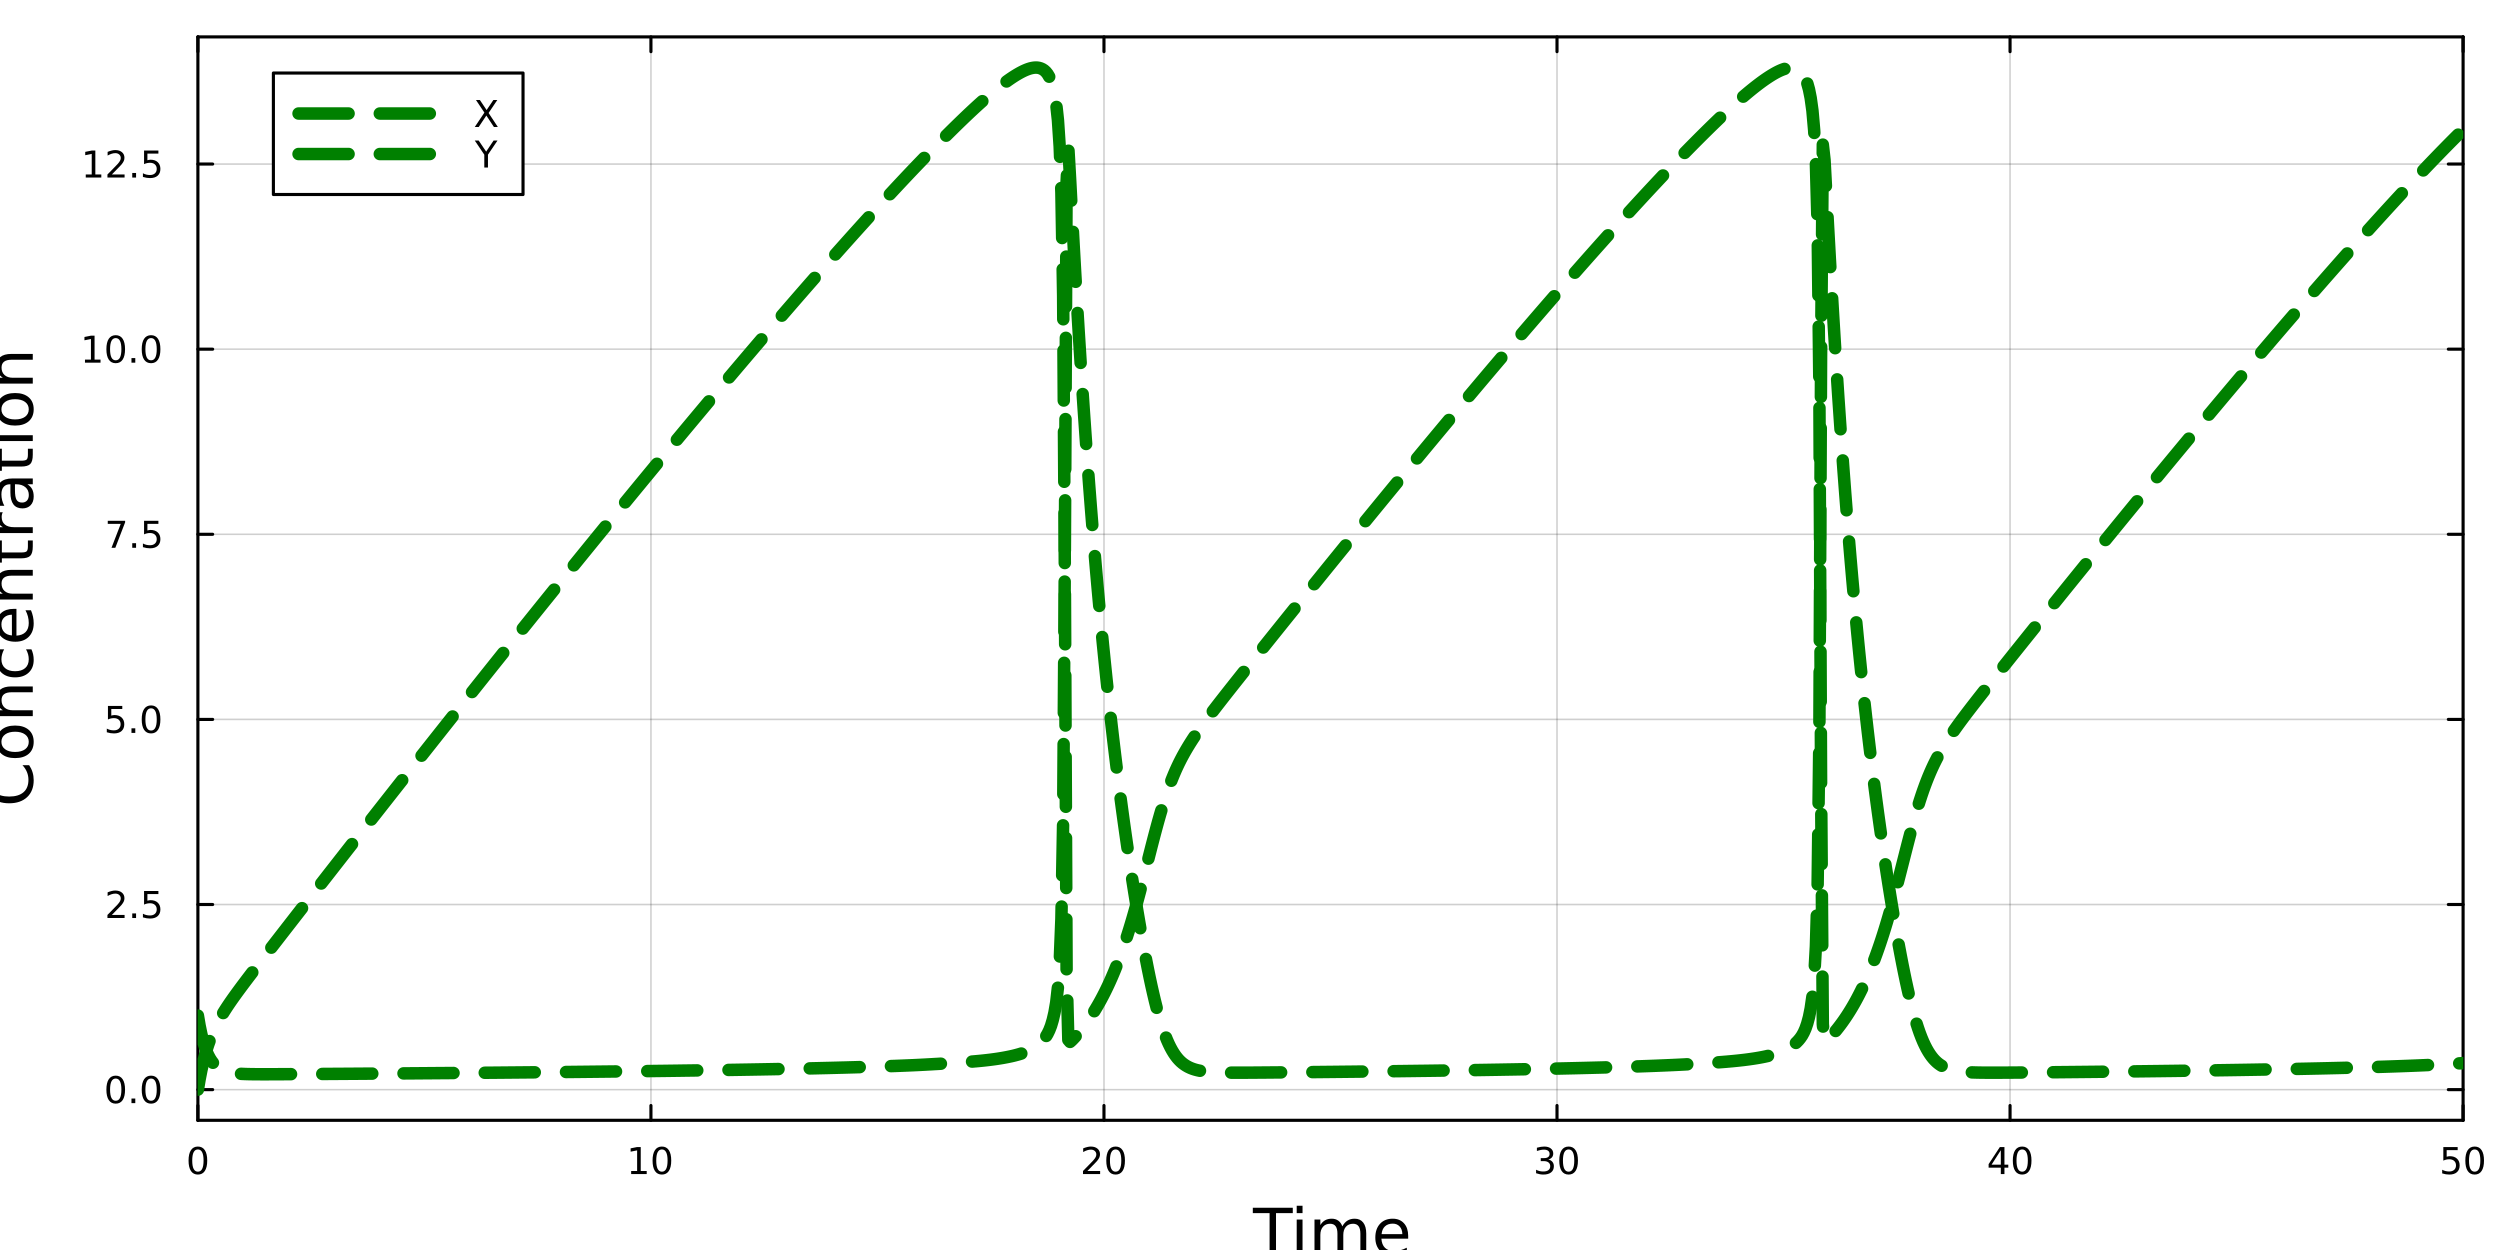 <?xml version="1.0" encoding="utf-8"?>
<svg xmlns="http://www.w3.org/2000/svg" xmlns:xlink="http://www.w3.org/1999/xlink" width="800" height="400" viewBox="0 0 3200 1600">
<rect x="0" y="0" width="3200" height="1600" fill="#333333" stroke="none"/>
<defs>
  <clipPath id="clip900">
    <rect x="0" y="0" width="3200" height="1600"/>
  </clipPath>
</defs>
<path clip-path="url(#clip900)" d="M0 1600 L3200 1600 L3200 0 L0 0  Z" fill="#ffffff" fill-rule="evenodd" fill-opacity="1"/>
<defs>
  <clipPath id="clip901">
    <rect x="640" y="0" width="2241" height="1600"/>
  </clipPath>
</defs>
<path clip-path="url(#clip900)" d="M253.299 1433.98 L3152.76 1433.98 L3152.76 47.244 L253.299 47.244  Z" fill="#ffffff" fill-rule="evenodd" fill-opacity="1"/>
<defs>
  <clipPath id="clip902">
    <rect x="253" y="47" width="2900" height="1388"/>
  </clipPath>
</defs>
<polyline clip-path="url(#clip902)" style="stroke:#000000; stroke-linecap:round; stroke-linejoin:round; stroke-width:2; stroke-opacity:0.1; fill:none" points="253.299,1433.98 253.299,47.244 "/>
<polyline clip-path="url(#clip902)" style="stroke:#000000; stroke-linecap:round; stroke-linejoin:round; stroke-width:2; stroke-opacity:0.1; fill:none" points="833.19,1433.98 833.19,47.244 "/>
<polyline clip-path="url(#clip902)" style="stroke:#000000; stroke-linecap:round; stroke-linejoin:round; stroke-width:2; stroke-opacity:0.1; fill:none" points="1413.08,1433.98 1413.08,47.244 "/>
<polyline clip-path="url(#clip902)" style="stroke:#000000; stroke-linecap:round; stroke-linejoin:round; stroke-width:2; stroke-opacity:0.1; fill:none" points="1992.97,1433.98 1992.97,47.244 "/>
<polyline clip-path="url(#clip902)" style="stroke:#000000; stroke-linecap:round; stroke-linejoin:round; stroke-width:2; stroke-opacity:0.1; fill:none" points="2572.86,1433.98 2572.86,47.244 "/>
<polyline clip-path="url(#clip902)" style="stroke:#000000; stroke-linecap:round; stroke-linejoin:round; stroke-width:2; stroke-opacity:0.1; fill:none" points="3152.76,1433.98 3152.76,47.244 "/>
<polyline clip-path="url(#clip902)" style="stroke:#000000; stroke-linecap:round; stroke-linejoin:round; stroke-width:2; stroke-opacity:0.1; fill:none" points="253.299,1433.98 253.299,47.244 "/>
<polyline clip-path="url(#clip902)" style="stroke:#000000; stroke-linecap:round; stroke-linejoin:round; stroke-width:2; stroke-opacity:0.1; fill:none" points="833.19,1433.98 833.19,47.244 "/>
<polyline clip-path="url(#clip902)" style="stroke:#000000; stroke-linecap:round; stroke-linejoin:round; stroke-width:2; stroke-opacity:0.1; fill:none" points="1413.08,1433.98 1413.08,47.244 "/>
<polyline clip-path="url(#clip902)" style="stroke:#000000; stroke-linecap:round; stroke-linejoin:round; stroke-width:2; stroke-opacity:0.1; fill:none" points="1992.97,1433.98 1992.97,47.244 "/>
<polyline clip-path="url(#clip902)" style="stroke:#000000; stroke-linecap:round; stroke-linejoin:round; stroke-width:2; stroke-opacity:0.1; fill:none" points="2572.86,1433.98 2572.86,47.244 "/>
<polyline clip-path="url(#clip902)" style="stroke:#000000; stroke-linecap:round; stroke-linejoin:round; stroke-width:2; stroke-opacity:0.1; fill:none" points="3152.76,1433.98 3152.76,47.244 "/>
<polyline clip-path="url(#clip902)" style="stroke:#000000; stroke-linecap:round; stroke-linejoin:round; stroke-width:2; stroke-opacity:0.1; fill:none" points="253.299,1394.73 3152.76,1394.73 "/>
<polyline clip-path="url(#clip902)" style="stroke:#000000; stroke-linecap:round; stroke-linejoin:round; stroke-width:2; stroke-opacity:0.1; fill:none" points="253.299,1157.79 3152.76,1157.79 "/>
<polyline clip-path="url(#clip902)" style="stroke:#000000; stroke-linecap:round; stroke-linejoin:round; stroke-width:2; stroke-opacity:0.1; fill:none" points="253.299,920.838 3152.76,920.838 "/>
<polyline clip-path="url(#clip902)" style="stroke:#000000; stroke-linecap:round; stroke-linejoin:round; stroke-width:2; stroke-opacity:0.1; fill:none" points="253.299,683.891 3152.76,683.891 "/>
<polyline clip-path="url(#clip902)" style="stroke:#000000; stroke-linecap:round; stroke-linejoin:round; stroke-width:2; stroke-opacity:0.1; fill:none" points="253.299,446.944 3152.76,446.944 "/>
<polyline clip-path="url(#clip902)" style="stroke:#000000; stroke-linecap:round; stroke-linejoin:round; stroke-width:2; stroke-opacity:0.1; fill:none" points="253.299,209.997 3152.76,209.997 "/>
<polyline clip-path="url(#clip902)" style="stroke:#000000; stroke-linecap:round; stroke-linejoin:round; stroke-width:2; stroke-opacity:0.1; fill:none" points="253.299,1394.73 3152.76,1394.73 "/>
<polyline clip-path="url(#clip902)" style="stroke:#000000; stroke-linecap:round; stroke-linejoin:round; stroke-width:2; stroke-opacity:0.1; fill:none" points="253.299,1157.79 3152.76,1157.79 "/>
<polyline clip-path="url(#clip902)" style="stroke:#000000; stroke-linecap:round; stroke-linejoin:round; stroke-width:2; stroke-opacity:0.1; fill:none" points="253.299,920.838 3152.76,920.838 "/>
<polyline clip-path="url(#clip902)" style="stroke:#000000; stroke-linecap:round; stroke-linejoin:round; stroke-width:2; stroke-opacity:0.1; fill:none" points="253.299,683.891 3152.76,683.891 "/>
<polyline clip-path="url(#clip902)" style="stroke:#000000; stroke-linecap:round; stroke-linejoin:round; stroke-width:2; stroke-opacity:0.1; fill:none" points="253.299,446.944 3152.76,446.944 "/>
<polyline clip-path="url(#clip902)" style="stroke:#000000; stroke-linecap:round; stroke-linejoin:round; stroke-width:2; stroke-opacity:0.1; fill:none" points="253.299,209.997 3152.76,209.997 "/>
<polyline clip-path="url(#clip900)" style="stroke:#000000; stroke-linecap:round; stroke-linejoin:round; stroke-width:4; stroke-opacity:1; fill:none" points="253.299,1433.98 3152.76,1433.98 "/>
<polyline clip-path="url(#clip900)" style="stroke:#000000; stroke-linecap:round; stroke-linejoin:round; stroke-width:4; stroke-opacity:1; fill:none" points="253.299,47.244 3152.76,47.244 "/>
<polyline clip-path="url(#clip900)" style="stroke:#000000; stroke-linecap:round; stroke-linejoin:round; stroke-width:4; stroke-opacity:1; fill:none" points="253.299,1433.98 253.299,1415.08 "/>
<polyline clip-path="url(#clip900)" style="stroke:#000000; stroke-linecap:round; stroke-linejoin:round; stroke-width:4; stroke-opacity:1; fill:none" points="833.19,1433.98 833.19,1415.08 "/>
<polyline clip-path="url(#clip900)" style="stroke:#000000; stroke-linecap:round; stroke-linejoin:round; stroke-width:4; stroke-opacity:1; fill:none" points="1413.08,1433.98 1413.08,1415.08 "/>
<polyline clip-path="url(#clip900)" style="stroke:#000000; stroke-linecap:round; stroke-linejoin:round; stroke-width:4; stroke-opacity:1; fill:none" points="1992.97,1433.98 1992.97,1415.08 "/>
<polyline clip-path="url(#clip900)" style="stroke:#000000; stroke-linecap:round; stroke-linejoin:round; stroke-width:4; stroke-opacity:1; fill:none" points="2572.86,1433.98 2572.86,1415.08 "/>
<polyline clip-path="url(#clip900)" style="stroke:#000000; stroke-linecap:round; stroke-linejoin:round; stroke-width:4; stroke-opacity:1; fill:none" points="3152.76,1433.98 3152.76,1415.08 "/>
<polyline clip-path="url(#clip900)" style="stroke:#000000; stroke-linecap:round; stroke-linejoin:round; stroke-width:4; stroke-opacity:1; fill:none" points="253.299,47.244 253.299,66.142 "/>
<polyline clip-path="url(#clip900)" style="stroke:#000000; stroke-linecap:round; stroke-linejoin:round; stroke-width:4; stroke-opacity:1; fill:none" points="833.19,47.244 833.19,66.142 "/>
<polyline clip-path="url(#clip900)" style="stroke:#000000; stroke-linecap:round; stroke-linejoin:round; stroke-width:4; stroke-opacity:1; fill:none" points="1413.08,47.244 1413.08,66.142 "/>
<polyline clip-path="url(#clip900)" style="stroke:#000000; stroke-linecap:round; stroke-linejoin:round; stroke-width:4; stroke-opacity:1; fill:none" points="1992.97,47.244 1992.97,66.142 "/>
<polyline clip-path="url(#clip900)" style="stroke:#000000; stroke-linecap:round; stroke-linejoin:round; stroke-width:4; stroke-opacity:1; fill:none" points="2572.86,47.244 2572.86,66.142 "/>
<polyline clip-path="url(#clip900)" style="stroke:#000000; stroke-linecap:round; stroke-linejoin:round; stroke-width:4; stroke-opacity:1; fill:none" points="3152.76,47.244 3152.76,66.142 "/>
<path clip-path="url(#clip900)" d="M253.299 1471.3 Q249.688 1471.3 247.859 1474.86 Q246.053 1478.4 246.053 1485.53 Q246.053 1492.64 247.859 1496.21 Q249.688 1499.75 253.299 1499.75 Q256.933 1499.75 258.738 1496.21 Q260.567 1492.64 260.567 1485.53 Q260.567 1478.4 258.738 1474.86 Q256.933 1471.3 253.299 1471.3 M253.299 1467.59 Q259.109 1467.59 262.164 1472.2 Q265.243 1476.78 265.243 1485.53 Q265.243 1494.26 262.164 1498.87 Q259.109 1503.45 253.299 1503.45 Q247.489 1503.45 244.41 1498.87 Q241.354 1494.26 241.354 1485.53 Q241.354 1476.78 244.41 1472.2 Q247.489 1467.59 253.299 1467.59 Z" fill="#000000" fill-rule="nonzero" fill-opacity="1" /><path clip-path="url(#clip900)" d="M807.878 1498.84 L815.517 1498.84 L815.517 1472.48 L807.206 1474.15 L807.206 1469.89 L815.47 1468.22 L820.146 1468.22 L820.146 1498.84 L827.785 1498.84 L827.785 1502.78 L807.878 1502.78 L807.878 1498.84 Z" fill="#000000" fill-rule="nonzero" fill-opacity="1" /><path clip-path="url(#clip900)" d="M847.229 1471.3 Q843.618 1471.3 841.79 1474.86 Q839.984 1478.4 839.984 1485.53 Q839.984 1492.64 841.79 1496.21 Q843.618 1499.75 847.229 1499.75 Q850.864 1499.75 852.669 1496.21 Q854.498 1492.64 854.498 1485.53 Q854.498 1478.4 852.669 1474.86 Q850.864 1471.3 847.229 1471.3 M847.229 1467.59 Q853.04 1467.59 856.095 1472.2 Q859.174 1476.78 859.174 1485.53 Q859.174 1494.26 856.095 1498.87 Q853.04 1503.45 847.229 1503.45 Q841.419 1503.45 838.341 1498.87 Q835.285 1494.26 835.285 1485.53 Q835.285 1476.78 838.341 1472.2 Q841.419 1467.59 847.229 1467.59 Z" fill="#000000" fill-rule="nonzero" fill-opacity="1" /><path clip-path="url(#clip900)" d="M1391.85 1498.84 L1408.17 1498.84 L1408.17 1502.78 L1386.23 1502.78 L1386.23 1498.84 Q1388.89 1496.09 1393.48 1491.46 Q1398.08 1486.81 1399.26 1485.47 Q1401.51 1482.94 1402.39 1481.21 Q1403.29 1479.45 1403.29 1477.76 Q1403.29 1475 1401.35 1473.27 Q1399.42 1471.53 1396.32 1471.53 Q1394.12 1471.53 1391.67 1472.29 Q1389.24 1473.06 1386.46 1474.61 L1386.46 1469.89 Q1389.29 1468.75 1391.74 1468.17 Q1394.19 1467.59 1396.23 1467.59 Q1401.6 1467.59 1404.79 1470.28 Q1407.99 1472.97 1407.99 1477.46 Q1407.99 1479.59 1407.18 1481.51 Q1406.39 1483.4 1404.29 1486 Q1403.71 1486.67 1400.6 1489.89 Q1397.5 1493.08 1391.85 1498.84 Z" fill="#000000" fill-rule="nonzero" fill-opacity="1" /><path clip-path="url(#clip900)" d="M1427.99 1471.3 Q1424.38 1471.3 1422.55 1474.86 Q1420.74 1478.4 1420.74 1485.53 Q1420.74 1492.64 1422.55 1496.21 Q1424.38 1499.75 1427.99 1499.75 Q1431.62 1499.75 1433.43 1496.21 Q1435.26 1492.64 1435.26 1485.53 Q1435.26 1478.4 1433.43 1474.86 Q1431.62 1471.3 1427.99 1471.3 M1427.99 1467.59 Q1433.8 1467.59 1436.85 1472.2 Q1439.93 1476.78 1439.93 1485.53 Q1439.93 1494.26 1436.85 1498.87 Q1433.8 1503.45 1427.99 1503.45 Q1422.18 1503.45 1419.1 1498.87 Q1416.04 1494.26 1416.04 1485.53 Q1416.04 1476.78 1419.1 1472.2 Q1422.18 1467.59 1427.99 1467.59 Z" fill="#000000" fill-rule="nonzero" fill-opacity="1" /><path clip-path="url(#clip900)" d="M1981.82 1484.15 Q1985.17 1484.86 1987.05 1487.13 Q1988.95 1489.4 1988.95 1492.73 Q1988.95 1497.85 1985.43 1500.65 Q1981.91 1503.45 1975.43 1503.45 Q1973.25 1503.45 1970.94 1503.01 Q1968.64 1502.59 1966.19 1501.74 L1966.19 1497.22 Q1968.14 1498.36 1970.45 1498.94 Q1972.76 1499.52 1975.29 1499.52 Q1979.69 1499.52 1981.98 1497.78 Q1984.29 1496.04 1984.29 1492.73 Q1984.29 1489.68 1982.14 1487.97 Q1980.01 1486.23 1976.19 1486.23 L1972.16 1486.23 L1972.16 1482.39 L1976.38 1482.39 Q1979.82 1482.39 1981.65 1481.02 Q1983.48 1479.63 1983.48 1477.04 Q1983.48 1474.38 1981.58 1472.97 Q1979.71 1471.53 1976.19 1471.53 Q1974.27 1471.53 1972.07 1471.95 Q1969.87 1472.36 1967.23 1473.24 L1967.23 1469.08 Q1969.89 1468.34 1972.21 1467.97 Q1974.55 1467.59 1976.61 1467.59 Q1981.93 1467.59 1985.03 1470.03 Q1988.14 1472.43 1988.14 1476.55 Q1988.14 1479.42 1986.49 1481.41 Q1984.85 1483.38 1981.82 1484.15 Z" fill="#000000" fill-rule="nonzero" fill-opacity="1" /><path clip-path="url(#clip900)" d="M2007.81 1471.3 Q2004.2 1471.3 2002.37 1474.86 Q2000.57 1478.4 2000.57 1485.53 Q2000.57 1492.64 2002.37 1496.21 Q2004.2 1499.75 2007.81 1499.75 Q2011.45 1499.75 2013.25 1496.21 Q2015.08 1492.64 2015.08 1485.53 Q2015.08 1478.4 2013.25 1474.86 Q2011.45 1471.3 2007.81 1471.3 M2007.81 1467.59 Q2013.62 1467.59 2016.68 1472.2 Q2019.76 1476.78 2019.76 1485.53 Q2019.76 1494.26 2016.68 1498.87 Q2013.62 1503.45 2007.81 1503.45 Q2002 1503.45 1998.92 1498.87 Q1995.87 1494.26 1995.87 1485.53 Q1995.87 1476.78 1998.92 1472.2 Q2002 1467.59 2007.81 1467.59 Z" fill="#000000" fill-rule="nonzero" fill-opacity="1" /><path clip-path="url(#clip900)" d="M2561.04 1472.29 L2549.23 1490.74 L2561.04 1490.74 L2561.04 1472.29 M2559.81 1468.22 L2565.69 1468.22 L2565.69 1490.74 L2570.62 1490.74 L2570.62 1494.63 L2565.69 1494.63 L2565.69 1502.78 L2561.04 1502.78 L2561.04 1494.63 L2545.43 1494.63 L2545.43 1490.12 L2559.81 1468.22 Z" fill="#000000" fill-rule="nonzero" fill-opacity="1" /><path clip-path="url(#clip900)" d="M2588.35 1471.3 Q2584.74 1471.3 2582.91 1474.86 Q2581.11 1478.4 2581.11 1485.53 Q2581.11 1492.64 2582.91 1496.21 Q2584.74 1499.75 2588.35 1499.75 Q2591.98 1499.75 2593.79 1496.21 Q2595.62 1492.64 2595.62 1485.53 Q2595.62 1478.4 2593.79 1474.86 Q2591.98 1471.3 2588.35 1471.3 M2588.35 1467.59 Q2594.16 1467.59 2597.22 1472.2 Q2600.29 1476.78 2600.29 1485.53 Q2600.29 1494.26 2597.22 1498.87 Q2594.16 1503.45 2588.35 1503.45 Q2582.54 1503.45 2579.46 1498.87 Q2576.41 1494.26 2576.41 1485.53 Q2576.41 1476.78 2579.46 1472.2 Q2582.54 1467.59 2588.35 1467.59 Z" fill="#000000" fill-rule="nonzero" fill-opacity="1" /><path clip-path="url(#clip900)" d="M3127.46 1468.22 L3145.81 1468.22 L3145.81 1472.16 L3131.74 1472.16 L3131.74 1480.63 Q3132.76 1480.28 3133.77 1480.12 Q3134.79 1479.93 3135.81 1479.93 Q3141.6 1479.93 3144.98 1483.1 Q3148.36 1486.28 3148.36 1491.69 Q3148.36 1497.27 3144.89 1500.37 Q3141.41 1503.45 3135.09 1503.45 Q3132.92 1503.45 3130.65 1503.08 Q3128.4 1502.71 3126 1501.97 L3126 1497.27 Q3128.08 1498.4 3130.3 1498.96 Q3132.52 1499.52 3135 1499.52 Q3139.01 1499.52 3141.34 1497.41 Q3143.68 1495.3 3143.68 1491.69 Q3143.68 1488.08 3141.34 1485.97 Q3139.01 1483.87 3135 1483.87 Q3133.13 1483.87 3131.25 1484.28 Q3129.4 1484.7 3127.46 1485.58 L3127.46 1468.22 Z" fill="#000000" fill-rule="nonzero" fill-opacity="1" /><path clip-path="url(#clip900)" d="M3167.57 1471.3 Q3163.96 1471.3 3162.13 1474.86 Q3160.33 1478.4 3160.33 1485.53 Q3160.33 1492.64 3162.13 1496.21 Q3163.96 1499.75 3167.57 1499.75 Q3171.2 1499.75 3173.01 1496.21 Q3174.84 1492.64 3174.84 1485.53 Q3174.84 1478.4 3173.01 1474.86 Q3171.2 1471.3 3167.57 1471.3 M3167.57 1467.59 Q3173.38 1467.59 3176.44 1472.2 Q3179.52 1476.78 3179.52 1485.53 Q3179.52 1494.26 3176.44 1498.87 Q3173.38 1503.45 3167.57 1503.45 Q3161.76 1503.45 3158.68 1498.87 Q3155.63 1494.26 3155.63 1485.53 Q3155.63 1476.78 3158.68 1472.2 Q3161.76 1467.59 3167.57 1467.59 Z" fill="#000000" fill-rule="nonzero" fill-opacity="1" /><path clip-path="url(#clip900)" d="M1603.6 1545.92 L1654.76 1545.92 L1654.76 1552.8 L1633.29 1552.8 L1633.29 1606.4 L1625.07 1606.4 L1625.07 1552.8 L1603.6 1552.8 L1603.6 1545.92 Z" fill="#000000" fill-rule="nonzero" fill-opacity="1" /><path clip-path="url(#clip900)" d="M1659.78 1561.03 L1667.24 1561.03 L1667.24 1606.4 L1659.78 1606.4 L1659.78 1561.03 M1659.78 1543.36 L1667.24 1543.36 L1667.24 1552.8 L1659.78 1552.8 L1659.78 1543.36 Z" fill="#000000" fill-rule="nonzero" fill-opacity="1" /><path clip-path="url(#clip900)" d="M1718.16 1569.74 Q1720.95 1564.71 1724.84 1562.32 Q1728.73 1559.93 1734 1559.93 Q1741.09 1559.93 1744.93 1564.91 Q1748.78 1569.86 1748.78 1579.01 L1748.78 1606.4 L1741.29 1606.4 L1741.29 1579.25 Q1741.29 1572.73 1738.98 1569.57 Q1736.67 1566.41 1731.93 1566.41 Q1726.14 1566.41 1722.78 1570.26 Q1719.41 1574.11 1719.41 1580.75 L1719.41 1606.4 L1711.92 1606.4 L1711.92 1579.25 Q1711.92 1572.69 1709.61 1569.57 Q1707.3 1566.41 1702.48 1566.41 Q1696.77 1566.41 1693.41 1570.3 Q1690.04 1574.15 1690.04 1580.75 L1690.04 1606.4 L1682.55 1606.4 L1682.55 1561.03 L1690.04 1561.03 L1690.04 1568.07 Q1692.6 1563.9 1696.16 1561.92 Q1699.73 1559.93 1704.63 1559.93 Q1709.57 1559.93 1713.01 1562.44 Q1716.5 1564.96 1718.16 1569.74 Z" fill="#000000" fill-rule="nonzero" fill-opacity="1" /><path clip-path="url(#clip900)" d="M1802.46 1581.85 L1802.46 1585.49 L1768.19 1585.49 Q1768.67 1593.19 1772.8 1597.24 Q1776.98 1601.25 1784.39 1601.25 Q1788.68 1601.25 1792.69 1600.2 Q1796.74 1599.14 1800.71 1597.04 L1800.71 1604.09 Q1796.7 1605.79 1792.49 1606.68 Q1788.28 1607.57 1783.94 1607.57 Q1773.09 1607.57 1766.73 1601.25 Q1760.41 1594.93 1760.41 1584.16 Q1760.41 1573.02 1766.4 1566.49 Q1772.44 1559.93 1782.65 1559.93 Q1791.8 1559.93 1797.11 1565.85 Q1802.46 1571.72 1802.46 1581.85 M1795 1579.66 Q1794.92 1573.54 1791.56 1569.9 Q1788.24 1566.25 1782.73 1566.25 Q1776.49 1566.25 1772.72 1569.78 Q1769 1573.3 1768.43 1579.7 L1795 1579.66 Z" fill="#000000" fill-rule="nonzero" fill-opacity="1" /><polyline clip-path="url(#clip900)" style="stroke:#000000; stroke-linecap:round; stroke-linejoin:round; stroke-width:4; stroke-opacity:1; fill:none" points="253.299,1433.98 253.299,47.244 "/>
<polyline clip-path="url(#clip900)" style="stroke:#000000; stroke-linecap:round; stroke-linejoin:round; stroke-width:4; stroke-opacity:1; fill:none" points="3152.76,1433.98 3152.76,47.244 "/>
<polyline clip-path="url(#clip900)" style="stroke:#000000; stroke-linecap:round; stroke-linejoin:round; stroke-width:4; stroke-opacity:1; fill:none" points="253.299,1394.73 272.196,1394.73 "/>
<polyline clip-path="url(#clip900)" style="stroke:#000000; stroke-linecap:round; stroke-linejoin:round; stroke-width:4; stroke-opacity:1; fill:none" points="253.299,1157.79 272.196,1157.79 "/>
<polyline clip-path="url(#clip900)" style="stroke:#000000; stroke-linecap:round; stroke-linejoin:round; stroke-width:4; stroke-opacity:1; fill:none" points="253.299,920.838 272.196,920.838 "/>
<polyline clip-path="url(#clip900)" style="stroke:#000000; stroke-linecap:round; stroke-linejoin:round; stroke-width:4; stroke-opacity:1; fill:none" points="253.299,683.891 272.196,683.891 "/>
<polyline clip-path="url(#clip900)" style="stroke:#000000; stroke-linecap:round; stroke-linejoin:round; stroke-width:4; stroke-opacity:1; fill:none" points="253.299,446.944 272.196,446.944 "/>
<polyline clip-path="url(#clip900)" style="stroke:#000000; stroke-linecap:round; stroke-linejoin:round; stroke-width:4; stroke-opacity:1; fill:none" points="253.299,209.997 272.196,209.997 "/>
<polyline clip-path="url(#clip900)" style="stroke:#000000; stroke-linecap:round; stroke-linejoin:round; stroke-width:4; stroke-opacity:1; fill:none" points="3152.76,1394.73 3133.86,1394.73 "/>
<polyline clip-path="url(#clip900)" style="stroke:#000000; stroke-linecap:round; stroke-linejoin:round; stroke-width:4; stroke-opacity:1; fill:none" points="3152.76,1157.79 3133.86,1157.79 "/>
<polyline clip-path="url(#clip900)" style="stroke:#000000; stroke-linecap:round; stroke-linejoin:round; stroke-width:4; stroke-opacity:1; fill:none" points="3152.76,920.838 3133.86,920.838 "/>
<polyline clip-path="url(#clip900)" style="stroke:#000000; stroke-linecap:round; stroke-linejoin:round; stroke-width:4; stroke-opacity:1; fill:none" points="3152.76,683.891 3133.86,683.891 "/>
<polyline clip-path="url(#clip900)" style="stroke:#000000; stroke-linecap:round; stroke-linejoin:round; stroke-width:4; stroke-opacity:1; fill:none" points="3152.76,446.944 3133.86,446.944 "/>
<polyline clip-path="url(#clip900)" style="stroke:#000000; stroke-linecap:round; stroke-linejoin:round; stroke-width:4; stroke-opacity:1; fill:none" points="3152.76,209.997 3133.86,209.997 "/>
<path clip-path="url(#clip900)" d="M148.123 1380.53 Q144.512 1380.53 142.683 1384.1 Q140.878 1387.64 140.878 1394.77 Q140.878 1401.87 142.683 1405.44 Q144.512 1408.98 148.123 1408.98 Q151.757 1408.98 153.563 1405.44 Q155.392 1401.87 155.392 1394.77 Q155.392 1387.64 153.563 1384.1 Q151.757 1380.53 148.123 1380.53 M148.123 1376.83 Q153.933 1376.83 156.989 1381.43 Q160.067 1386.02 160.067 1394.77 Q160.067 1403.49 156.989 1408.1 Q153.933 1412.68 148.123 1412.68 Q142.313 1412.68 139.234 1408.1 Q136.179 1403.49 136.179 1394.77 Q136.179 1386.02 139.234 1381.43 Q142.313 1376.83 148.123 1376.83 Z" fill="#000000" fill-rule="nonzero" fill-opacity="1" /><path clip-path="url(#clip900)" d="M168.285 1406.13 L173.169 1406.13 L173.169 1412.01 L168.285 1412.01 L168.285 1406.13 Z" fill="#000000" fill-rule="nonzero" fill-opacity="1" /><path clip-path="url(#clip900)" d="M193.354 1380.53 Q189.743 1380.53 187.915 1384.1 Q186.109 1387.64 186.109 1394.77 Q186.109 1401.87 187.915 1405.44 Q189.743 1408.98 193.354 1408.98 Q196.989 1408.98 198.794 1405.44 Q200.623 1401.87 200.623 1394.77 Q200.623 1387.64 198.794 1384.1 Q196.989 1380.53 193.354 1380.53 M193.354 1376.83 Q199.164 1376.83 202.22 1381.43 Q205.299 1386.02 205.299 1394.77 Q205.299 1403.49 202.22 1408.1 Q199.164 1412.68 193.354 1412.68 Q187.544 1412.68 184.465 1408.1 Q181.41 1403.49 181.41 1394.77 Q181.41 1386.02 184.465 1381.43 Q187.544 1376.83 193.354 1376.83 Z" fill="#000000" fill-rule="nonzero" fill-opacity="1" /><path clip-path="url(#clip900)" d="M143.146 1171.13 L159.466 1171.13 L159.466 1175.07 L137.521 1175.07 L137.521 1171.13 Q140.183 1168.38 144.767 1163.75 Q149.373 1159.09 150.554 1157.75 Q152.799 1155.23 153.679 1153.49 Q154.581 1151.73 154.581 1150.04 Q154.581 1147.29 152.637 1145.55 Q150.716 1143.82 147.614 1143.82 Q145.415 1143.82 142.961 1144.58 Q140.531 1145.34 137.753 1146.89 L137.753 1142.17 Q140.577 1141.04 143.031 1140.46 Q145.484 1139.88 147.521 1139.88 Q152.892 1139.88 156.086 1142.57 Q159.28 1145.25 159.28 1149.74 Q159.28 1151.87 158.47 1153.79 Q157.683 1155.69 155.577 1158.28 Q154.998 1158.95 151.896 1162.17 Q148.794 1165.37 143.146 1171.13 Z" fill="#000000" fill-rule="nonzero" fill-opacity="1" /><path clip-path="url(#clip900)" d="M169.28 1169.19 L174.165 1169.19 L174.165 1175.07 L169.28 1175.07 L169.28 1169.19 Z" fill="#000000" fill-rule="nonzero" fill-opacity="1" /><path clip-path="url(#clip900)" d="M184.396 1140.51 L202.752 1140.51 L202.752 1144.44 L188.678 1144.44 L188.678 1152.91 Q189.697 1152.57 190.715 1152.4 Q191.734 1152.22 192.752 1152.22 Q198.539 1152.22 201.919 1155.39 Q205.299 1158.56 205.299 1163.98 Q205.299 1169.56 201.827 1172.66 Q198.354 1175.74 192.035 1175.74 Q189.859 1175.74 187.59 1175.37 Q185.345 1175 182.938 1174.26 L182.938 1169.56 Q185.021 1170.69 187.243 1171.25 Q189.465 1171.8 191.942 1171.8 Q195.947 1171.8 198.285 1169.7 Q200.623 1167.59 200.623 1163.98 Q200.623 1160.37 198.285 1158.26 Q195.947 1156.15 191.942 1156.15 Q190.067 1156.15 188.192 1156.57 Q186.34 1156.99 184.396 1157.87 L184.396 1140.51 Z" fill="#000000" fill-rule="nonzero" fill-opacity="1" /><path clip-path="url(#clip900)" d="M138.169 903.558 L156.526 903.558 L156.526 907.494 L142.452 907.494 L142.452 915.966 Q143.47 915.619 144.489 915.457 Q145.507 915.271 146.526 915.271 Q152.313 915.271 155.692 918.443 Q159.072 921.614 159.072 927.031 Q159.072 932.609 155.6 935.711 Q152.128 938.79 145.808 938.79 Q143.632 938.79 141.364 938.419 Q139.119 938.049 136.711 937.308 L136.711 932.609 Q138.794 933.743 141.017 934.299 Q143.239 934.855 145.716 934.855 Q149.72 934.855 152.058 932.748 Q154.396 930.642 154.396 927.031 Q154.396 923.419 152.058 921.313 Q149.72 919.207 145.716 919.207 Q143.841 919.207 141.966 919.623 Q140.114 920.04 138.169 920.919 L138.169 903.558 Z" fill="#000000" fill-rule="nonzero" fill-opacity="1" /><path clip-path="url(#clip900)" d="M168.285 932.239 L173.169 932.239 L173.169 938.118 L168.285 938.118 L168.285 932.239 Z" fill="#000000" fill-rule="nonzero" fill-opacity="1" /><path clip-path="url(#clip900)" d="M193.354 906.637 Q189.743 906.637 187.915 910.202 Q186.109 913.744 186.109 920.873 Q186.109 927.98 187.915 931.544 Q189.743 935.086 193.354 935.086 Q196.989 935.086 198.794 931.544 Q200.623 927.98 200.623 920.873 Q200.623 913.744 198.794 910.202 Q196.989 906.637 193.354 906.637 M193.354 902.933 Q199.164 902.933 202.22 907.54 Q205.299 912.123 205.299 920.873 Q205.299 929.6 202.22 934.206 Q199.164 938.79 193.354 938.79 Q187.544 938.79 184.465 934.206 Q181.41 929.6 181.41 920.873 Q181.41 912.123 184.465 907.54 Q187.544 902.933 193.354 902.933 Z" fill="#000000" fill-rule="nonzero" fill-opacity="1" /><path clip-path="url(#clip900)" d="M137.938 666.611 L160.16 666.611 L160.16 668.602 L147.614 701.171 L142.73 701.171 L154.535 670.547 L137.938 670.547 L137.938 666.611 Z" fill="#000000" fill-rule="nonzero" fill-opacity="1" /><path clip-path="url(#clip900)" d="M169.28 695.292 L174.165 695.292 L174.165 701.171 L169.28 701.171 L169.28 695.292 Z" fill="#000000" fill-rule="nonzero" fill-opacity="1" /><path clip-path="url(#clip900)" d="M184.396 666.611 L202.752 666.611 L202.752 670.547 L188.678 670.547 L188.678 679.019 Q189.697 678.671 190.715 678.509 Q191.734 678.324 192.752 678.324 Q198.539 678.324 201.919 681.496 Q205.299 684.667 205.299 690.083 Q205.299 695.662 201.827 698.764 Q198.354 701.843 192.035 701.843 Q189.859 701.843 187.59 701.472 Q185.345 701.102 182.938 700.361 L182.938 695.662 Q185.021 696.796 187.243 697.352 Q189.465 697.907 191.942 697.907 Q195.947 697.907 198.285 695.801 Q200.623 693.695 200.623 690.083 Q200.623 686.472 198.285 684.366 Q195.947 682.259 191.942 682.259 Q190.067 682.259 188.192 682.676 Q186.34 683.093 184.396 683.972 L184.396 666.611 Z" fill="#000000" fill-rule="nonzero" fill-opacity="1" /><path clip-path="url(#clip900)" d="M108.771 460.289 L116.41 460.289 L116.41 433.924 L108.1 435.59 L108.1 431.331 L116.364 429.664 L121.04 429.664 L121.04 460.289 L128.679 460.289 L128.679 464.224 L108.771 464.224 L108.771 460.289 Z" fill="#000000" fill-rule="nonzero" fill-opacity="1" /><path clip-path="url(#clip900)" d="M148.123 432.743 Q144.512 432.743 142.683 436.308 Q140.878 439.849 140.878 446.979 Q140.878 454.085 142.683 457.65 Q144.512 461.192 148.123 461.192 Q151.757 461.192 153.563 457.65 Q155.392 454.085 155.392 446.979 Q155.392 439.849 153.563 436.308 Q151.757 432.743 148.123 432.743 M148.123 429.039 Q153.933 429.039 156.989 433.646 Q160.067 438.229 160.067 446.979 Q160.067 455.706 156.989 460.312 Q153.933 464.896 148.123 464.896 Q142.313 464.896 139.234 460.312 Q136.179 455.706 136.179 446.979 Q136.179 438.229 139.234 433.646 Q142.313 429.039 148.123 429.039 Z" fill="#000000" fill-rule="nonzero" fill-opacity="1" /><path clip-path="url(#clip900)" d="M168.285 458.345 L173.169 458.345 L173.169 464.224 L168.285 464.224 L168.285 458.345 Z" fill="#000000" fill-rule="nonzero" fill-opacity="1" /><path clip-path="url(#clip900)" d="M193.354 432.743 Q189.743 432.743 187.915 436.308 Q186.109 439.849 186.109 446.979 Q186.109 454.085 187.915 457.65 Q189.743 461.192 193.354 461.192 Q196.989 461.192 198.794 457.65 Q200.623 454.085 200.623 446.979 Q200.623 439.849 198.794 436.308 Q196.989 432.743 193.354 432.743 M193.354 429.039 Q199.164 429.039 202.22 433.646 Q205.299 438.229 205.299 446.979 Q205.299 455.706 202.22 460.312 Q199.164 464.896 193.354 464.896 Q187.544 464.896 184.465 460.312 Q181.41 455.706 181.41 446.979 Q181.41 438.229 184.465 433.646 Q187.544 429.039 193.354 429.039 Z" fill="#000000" fill-rule="nonzero" fill-opacity="1" /><path clip-path="url(#clip900)" d="M109.767 223.342 L117.406 223.342 L117.406 196.976 L109.096 198.643 L109.096 194.384 L117.359 192.717 L122.035 192.717 L122.035 223.342 L129.674 223.342 L129.674 227.277 L109.767 227.277 L109.767 223.342 Z" fill="#000000" fill-rule="nonzero" fill-opacity="1" /><path clip-path="url(#clip900)" d="M143.146 223.342 L159.466 223.342 L159.466 227.277 L137.521 227.277 L137.521 223.342 Q140.183 220.587 144.767 215.958 Q149.373 211.305 150.554 209.962 Q152.799 207.439 153.679 205.703 Q154.581 203.944 154.581 202.254 Q154.581 199.5 152.637 197.763 Q150.716 196.027 147.614 196.027 Q145.415 196.027 142.961 196.791 Q140.531 197.555 137.753 199.106 L137.753 194.384 Q140.577 193.25 143.031 192.671 Q145.484 192.092 147.521 192.092 Q152.892 192.092 156.086 194.777 Q159.28 197.463 159.28 201.953 Q159.28 204.083 158.47 206.004 Q157.683 207.902 155.577 210.495 Q154.998 211.166 151.896 214.384 Q148.794 217.578 143.146 223.342 Z" fill="#000000" fill-rule="nonzero" fill-opacity="1" /><path clip-path="url(#clip900)" d="M169.28 221.398 L174.165 221.398 L174.165 227.277 L169.28 227.277 L169.28 221.398 Z" fill="#000000" fill-rule="nonzero" fill-opacity="1" /><path clip-path="url(#clip900)" d="M184.396 192.717 L202.752 192.717 L202.752 196.652 L188.678 196.652 L188.678 205.125 Q189.697 204.777 190.715 204.615 Q191.734 204.43 192.752 204.43 Q198.539 204.43 201.919 207.601 Q205.299 210.773 205.299 216.189 Q205.299 221.768 201.827 224.87 Q198.354 227.948 192.035 227.948 Q189.859 227.948 187.59 227.578 Q185.345 227.208 182.938 226.467 L182.938 221.768 Q185.021 222.902 187.243 223.458 Q189.465 224.013 191.942 224.013 Q195.947 224.013 198.285 221.907 Q200.623 219.8 200.623 216.189 Q200.623 212.578 198.285 210.472 Q195.947 208.365 191.942 208.365 Q190.067 208.365 188.192 208.782 Q186.34 209.199 184.396 210.078 L184.396 192.717 Z" fill="#000000" fill-rule="nonzero" fill-opacity="1" /><path clip-path="url(#clip900)" d="M-13.865 979.433 L-5.237 979.433 Q-9.085 983.565 -10.989 988.264 Q-12.893 992.923 -12.893 998.189 Q-12.893 1008.56 -6.533 1014.07 Q-0.214 1019.58 11.777 1019.58 Q23.727 1019.58 30.087 1014.07 Q36.406 1008.56 36.406 998.189 Q36.406 992.923 34.502 988.264 Q32.599 983.565 28.75 979.433 L37.298 979.433 Q40.214 983.727 41.673 988.548 Q43.131 993.328 43.131 998.675 Q43.131 1012.41 34.745 1020.31 Q26.32 1028.21 11.777 1028.21 Q-2.806 1028.21 -11.192 1020.31 Q-19.618 1012.41 -19.618 998.675 Q-19.618 993.247 -18.159 988.467 Q-16.741 983.646 -13.865 979.433 Z" fill="#000000" fill-rule="nonzero" fill-opacity="1" /><path clip-path="url(#clip900)" d="M1.812 949.537 Q1.812 955.533 6.511 959.016 Q11.169 962.5 19.312 962.5 Q27.454 962.5 32.153 959.057 Q36.812 955.573 36.812 949.537 Q36.812 943.583 32.112 940.099 Q27.413 936.615 19.312 936.615 Q11.25 936.615 6.551 940.099 Q1.812 943.583 1.812 949.537 M-4.508 949.537 Q-4.508 939.815 1.812 934.265 Q8.131 928.716 19.312 928.716 Q30.452 928.716 36.812 934.265 Q43.131 939.815 43.131 949.537 Q43.131 959.3 36.812 964.85 Q30.452 970.359 19.312 970.359 Q8.131 970.359 1.812 964.85 Q-4.508 959.3 -4.508 949.537 Z" fill="#000000" fill-rule="nonzero" fill-opacity="1" /><path clip-path="url(#clip900)" d="M14.572 878.647 L41.956 878.647 L41.956 886.1 L14.815 886.1 Q8.374 886.1 5.174 888.612 Q1.974 891.123 1.974 896.146 Q1.974 902.182 5.822 905.666 Q9.67 909.15 16.314 909.15 L41.956 909.15 L41.956 916.644 L-3.414 916.644 L-3.414 909.15 L3.635 909.15 Q-0.457 906.476 -2.482 902.871 Q-4.508 899.225 -4.508 894.486 Q-4.508 886.667 0.353 882.657 Q5.174 878.647 14.572 878.647 Z" fill="#000000" fill-rule="nonzero" fill-opacity="1" /><path clip-path="url(#clip900)" d="M-1.672 831.129 L5.295 831.129 Q3.554 834.289 2.703 837.489 Q1.812 840.649 1.812 843.89 Q1.812 851.141 6.43 855.151 Q11.007 859.162 19.312 859.162 Q27.616 859.162 32.234 855.151 Q36.812 851.141 36.812 843.89 Q36.812 840.649 35.961 837.489 Q35.07 834.289 33.328 831.129 L40.214 831.129 Q41.673 834.249 42.402 837.611 Q43.131 840.933 43.131 844.7 Q43.131 854.949 36.69 860.985 Q30.249 867.02 19.312 867.02 Q8.212 867.02 1.852 860.944 Q-4.508 854.827 -4.508 844.214 Q-4.508 840.771 -3.779 837.489 Q-3.09 834.208 -1.672 831.129 Z" fill="#000000" fill-rule="nonzero" fill-opacity="1" /><path clip-path="url(#clip900)" d="M17.408 779.359 L21.053 779.359 L21.053 813.63 Q28.75 813.143 32.801 809.011 Q36.812 804.839 36.812 797.426 Q36.812 793.132 35.758 789.122 Q34.705 785.071 32.599 781.101 L39.647 781.101 Q41.349 785.111 42.24 789.324 Q43.131 793.537 43.131 797.871 Q43.131 808.728 36.812 815.088 Q30.492 821.407 19.717 821.407 Q8.577 821.407 2.055 815.412 Q-4.508 809.376 -4.508 799.168 Q-4.508 790.013 1.407 784.706 Q7.28 779.359 17.408 779.359 M15.22 786.813 Q9.103 786.894 5.458 790.256 Q1.812 793.578 1.812 799.087 Q1.812 805.325 5.336 809.093 Q8.86 812.819 15.261 813.386 L15.22 786.813 Z" fill="#000000" fill-rule="nonzero" fill-opacity="1" /><path clip-path="url(#clip900)" d="M14.572 729.411 L41.956 729.411 L41.956 736.865 L14.815 736.865 Q8.374 736.865 5.174 739.376 Q1.974 741.888 1.974 746.911 Q1.974 752.947 5.822 756.431 Q9.67 759.915 16.314 759.915 L41.956 759.915 L41.956 767.409 L-3.414 767.409 L-3.414 759.915 L3.635 759.915 Q-0.457 757.241 -2.482 753.636 Q-4.508 749.99 -4.508 745.25 Q-4.508 737.432 0.353 733.422 Q5.174 729.411 14.572 729.411 Z" fill="#000000" fill-rule="nonzero" fill-opacity="1" /><path clip-path="url(#clip900)" d="M-16.296 707.172 L-3.414 707.172 L-3.414 691.819 L2.379 691.819 L2.379 707.172 L27.008 707.172 Q32.558 707.172 34.138 705.673 Q35.718 704.134 35.718 699.475 L35.718 691.819 L41.956 691.819 L41.956 699.475 Q41.956 708.103 38.756 711.385 Q35.515 714.666 27.008 714.666 L2.379 714.666 L2.379 720.135 L-3.414 720.135 L-3.414 714.666 L-16.296 714.666 L-16.296 707.172 Z" fill="#000000" fill-rule="nonzero" fill-opacity="1" /><path clip-path="url(#clip900)" d="M3.554 655.725 Q2.824 656.981 2.5 658.48 Q2.136 659.938 2.136 661.721 Q2.136 668.04 6.268 671.443 Q10.359 674.805 18.056 674.805 L41.956 674.805 L41.956 682.299 L-3.414 682.299 L-3.414 674.805 L3.635 674.805 Q-0.497 672.456 -2.482 668.688 Q-4.508 664.921 -4.508 659.533 Q-4.508 658.763 -4.386 657.832 Q-4.305 656.9 -4.103 655.766 L3.554 655.725 Z" fill="#000000" fill-rule="nonzero" fill-opacity="1" /><path clip-path="url(#clip900)" d="M19.15 627.288 Q19.15 636.321 21.215 639.805 Q23.282 643.289 28.264 643.289 Q32.234 643.289 34.584 640.696 Q36.892 638.063 36.892 633.567 Q36.892 627.369 32.518 623.642 Q28.102 619.875 20.81 619.875 L19.15 619.875 L19.15 627.288 M16.071 612.421 L41.956 612.421 L41.956 619.875 L35.07 619.875 Q39.202 622.427 41.187 626.235 Q43.131 630.043 43.131 635.552 Q43.131 642.519 39.242 646.651 Q35.313 650.743 28.75 650.743 Q21.094 650.743 17.205 645.639 Q13.316 640.494 13.316 630.326 L13.316 619.875 L12.587 619.875 Q7.442 619.875 4.647 623.278 Q1.812 626.64 1.812 632.757 Q1.812 636.646 2.743 640.332 Q3.675 644.018 5.539 647.421 L-1.348 647.421 Q-2.928 643.33 -3.698 639.481 Q-4.508 635.633 -4.508 631.987 Q-4.508 622.143 0.596 617.282 Q5.701 612.421 16.071 612.421 Z" fill="#000000" fill-rule="nonzero" fill-opacity="1" /><path clip-path="url(#clip900)" d="M-16.296 589.696 L-3.414 589.696 L-3.414 574.343 L2.379 574.343 L2.379 589.696 L27.008 589.696 Q32.558 589.696 34.138 588.197 Q35.718 586.657 35.718 581.999 L35.718 574.343 L41.956 574.343 L41.956 581.999 Q41.956 590.627 38.756 593.908 Q35.515 597.19 27.008 597.19 L2.379 597.19 L2.379 602.658 L-3.414 602.658 L-3.414 597.19 L-16.296 597.19 L-16.296 589.696 Z" fill="#000000" fill-rule="nonzero" fill-opacity="1" /><path clip-path="url(#clip900)" d="M-3.414 564.539 L-3.414 557.086 L41.956 557.086 L41.956 564.539 L-3.414 564.539 M-21.076 564.539 L-21.076 557.086 L-11.637 557.086 L-11.637 564.539 L-21.076 564.539 Z" fill="#000000" fill-rule="nonzero" fill-opacity="1" /><path clip-path="url(#clip900)" d="M1.812 523.909 Q1.812 529.904 6.511 533.388 Q11.169 536.872 19.312 536.872 Q27.454 536.872 32.153 533.428 Q36.812 529.945 36.812 523.909 Q36.812 517.954 32.112 514.47 Q27.413 510.986 19.312 510.986 Q11.25 510.986 6.551 514.47 Q1.812 517.954 1.812 523.909 M-4.508 523.909 Q-4.508 514.187 1.812 508.637 Q8.131 503.087 19.312 503.087 Q30.452 503.087 36.812 508.637 Q43.131 514.187 43.131 523.909 Q43.131 533.672 36.812 539.221 Q30.452 544.73 19.312 544.73 Q8.131 544.73 1.812 539.221 Q-4.508 533.672 -4.508 523.909 Z" fill="#000000" fill-rule="nonzero" fill-opacity="1" /><path clip-path="url(#clip900)" d="M14.572 453.018 L41.956 453.018 L41.956 460.472 L14.815 460.472 Q8.374 460.472 5.174 462.983 Q1.974 465.495 1.974 470.518 Q1.974 476.554 5.822 480.038 Q9.67 483.521 16.314 483.521 L41.956 483.521 L41.956 491.016 L-3.414 491.016 L-3.414 483.521 L3.635 483.521 Q-0.457 480.848 -2.482 477.242 Q-4.508 473.597 -4.508 468.857 Q-4.508 461.039 0.353 457.028 Q5.174 453.018 14.572 453.018 Z" fill="#000000" fill-rule="nonzero" fill-opacity="1" /><polyline clip-path="url(#clip902)" style="stroke:#008000; stroke-linecap:round; stroke-linejoin:round; stroke-width:16; stroke-opacity:1; fill:none" stroke-dasharray="64, 40" points="253.299,1299.95 255.514,1313.04 257.729,1323.73 259.944,1332.52 262.159,1339.79 264.374,1345.8 266.589,1350.79 268.804,1354.92 271.019,1358.36 273.234,1361.22 275.449,1363.6 277.664,1365.57 279.879,1367.21 282.094,1368.58 284.309,1369.71 286.524,1370.65 288.739,1371.43 290.954,1372.08 293.169,1372.62 295.384,1373.06 297.599,1373.43 299.814,1373.74 302.029,1373.99 304.244,1374.2 306.459,1374.37 308.674,1374.51 310.889,1374.63 313.104,1374.72 315.319,1374.8 317.534,1374.86 319.749,1374.91 321.964,1374.95 324.179,1374.98 326.394,1375 328.609,1375.02 330.824,1375.03 333.039,1375.04 335.254,1375.04 337.469,1375.05 339.684,1375.04 341.899,1375.04 344.114,1375.04 346.329,1375.03 348.544,1375.02 350.759,1375.02 352.974,1375.01 355.189,1375 357.405,1374.99 359.62,1374.98 361.835,1374.97 364.05,1374.95 366.265,1374.94 368.48,1374.93 370.695,1374.92 372.91,1374.9 375.125,1374.89 377.34,1374.88 379.555,1374.87 381.77,1374.85 383.985,1374.84 386.2,1374.82 388.415,1374.81 390.63,1374.8 392.845,1374.78 395.06,1374.77 397.275,1374.76 399.49,1374.74 401.705,1374.73 403.92,1374.71 406.135,1374.7 408.35,1374.69 410.565,1374.67 412.78,1374.66 414.995,1374.64 417.21,1374.63 419.425,1374.62 421.64,1374.6 423.855,1374.59 426.07,1374.57 428.285,1374.56 430.5,1374.54 432.715,1374.53 434.93,1374.51 437.145,1374.5 439.36,1374.49 441.575,1374.47 443.79,1374.46 446.005,1374.44 448.22,1374.43 450.435,1374.41 452.65,1374.4 454.865,1374.38 457.08,1374.37 459.295,1374.35 461.51,1374.34 463.725,1374.32 465.94,1374.31 468.155,1374.29 470.37,1374.27 472.585,1374.26 474.8,1374.24 477.015,1374.23 479.23,1374.21 481.445,1374.2 483.66,1374.18 485.875,1374.17 488.091,1374.15 490.306,1374.14 492.521,1374.12 494.736,1374.1 496.951,1374.09 499.166,1374.07 501.381,1374.06 503.596,1374.04 505.811,1374.02 508.026,1374.01 510.241,1373.99 512.456,1373.98 514.671,1373.96 516.886,1373.94 519.101,1373.93 521.316,1373.91 523.531,1373.9 525.746,1373.88 527.961,1373.86 530.176,1373.85 532.391,1373.83 534.606,1373.81 536.821,1373.8 539.036,1373.78 541.251,1373.76 543.466,1373.75 545.681,1373.73 547.896,1373.71 550.111,1373.69 552.326,1373.68 554.541,1373.66 556.756,1373.64 558.971,1373.62 561.186,1373.61 563.401,1373.59 565.616,1373.57 567.831,1373.56 570.046,1373.54 572.261,1373.52 574.476,1373.51 576.691,1373.49 578.906,1373.47 581.121,1373.45 583.336,1373.43 585.551,1373.42 587.766,1373.4 589.981,1373.38 592.196,1373.36 594.411,1373.34 596.626,1373.32 598.841,1373.3 601.056,1373.29 603.271,1373.27 605.486,1373.25 607.701,1373.23 609.916,1373.21 612.131,1373.19 614.346,1373.18 616.561,1373.16 618.777,1373.14 620.992,1373.12 623.207,1373.1 625.422,1373.08 627.637,1373.07 629.852,1373.05 632.067,1373.03 634.282,1373.01 636.497,1372.99 638.712,1372.97 640.927,1372.95 643.142,1372.93 645.357,1372.91 647.572,1372.89 649.787,1372.87 652.002,1372.85 654.217,1372.83 656.432,1372.81 658.647,1372.79 660.862,1372.77 663.077,1372.75 665.292,1372.73 667.507,1372.71 669.722,1372.69 671.937,1372.67 674.152,1372.65 676.367,1372.63 678.582,1372.61 680.797,1372.59 683.012,1372.57 685.227,1372.55 687.442,1372.52 689.657,1372.5 691.872,1372.48 694.087,1372.46 696.302,1372.44 698.517,1372.41 700.732,1372.39 702.947,1372.37 705.162,1372.35 707.377,1372.32 709.592,1372.3 711.807,1372.28 714.022,1372.26 716.237,1372.24 718.452,1372.22 720.667,1372.2 722.882,1372.17 725.097,1372.15 727.312,1372.13 729.527,1372.11 731.742,1372.09 733.957,1372.06 736.172,1372.04 738.387,1372.02 740.602,1371.99 742.817,1371.97 745.032,1371.95 747.247,1371.92 749.463,1371.9 751.678,1371.87 753.893,1371.85 756.108,1371.82 758.323,1371.8 760.538,1371.78 762.753,1371.75 764.968,1371.73 767.183,1371.7 769.398,1371.68 771.613,1371.65 773.828,1371.63 776.043,1371.61 778.258,1371.58 780.473,1371.56 782.688,1371.53 784.903,1371.51 787.118,1371.49 789.333,1371.46 791.548,1371.43 793.763,1371.41 795.978,1371.38 798.193,1371.36 800.408,1371.33 802.623,1371.3 804.838,1371.28 807.053,1371.25 809.268,1371.22 811.483,1371.2 813.698,1371.17 815.913,1371.14 818.128,1371.11 820.343,1371.08 822.558,1371.06 824.773,1371.03 826.988,1371 829.203,1370.98 831.418,1370.95 833.633,1370.92 835.848,1370.9 838.063,1370.87 840.278,1370.84 842.493,1370.81 844.708,1370.78 846.923,1370.76 849.138,1370.73 851.353,1370.7 853.568,1370.67 855.783,1370.64 857.998,1370.61 860.213,1370.58 862.428,1370.55 864.643,1370.52 866.858,1370.49 869.073,1370.46 871.288,1370.43 873.503,1370.39 875.718,1370.36 877.933,1370.33 880.149,1370.3 882.364,1370.27 884.579,1370.24 886.794,1370.21 889.009,1370.18 891.224,1370.14 893.439,1370.11 895.654,1370.08 897.869,1370.05 900.084,1370.02 902.299,1369.99 904.514,1369.95 906.729,1369.92 908.944,1369.89 911.159,1369.85 913.374,1369.82 915.589,1369.79 917.804,1369.75 920.019,1369.72 922.234,1369.68 924.449,1369.65 926.664,1369.61 928.879,1369.58 931.094,1369.54 933.309,1369.5 935.524,1369.47 937.739,1369.43 939.954,1369.39 942.169,1369.36 944.384,1369.32 946.599,1369.28 948.814,1369.25 951.029,1369.21 953.244,1369.17 955.459,1369.13 957.674,1369.1 959.889,1369.06 962.104,1369.02 964.319,1368.98 966.534,1368.94 968.749,1368.9 970.964,1368.86 973.179,1368.83 975.394,1368.79 977.609,1368.74 979.824,1368.7 982.039,1368.66 984.254,1368.62 986.469,1368.58 988.684,1368.54 990.899,1368.49 993.114,1368.45 995.329,1368.41 997.544,1368.36 999.759,1368.32 1001.97,1368.28 1004.19,1368.23 1006.4,1368.19 1008.62,1368.14 1010.83,1368.1 1013.05,1368.05 1015.26,1368 1017.48,1367.96 1019.69,1367.91 1021.91,1367.87 1024.12,1367.82 1026.34,1367.77 1028.55,1367.72 1030.77,1367.68 1032.98,1367.63 1035.2,1367.58 1037.41,1367.53 1039.63,1367.48 1041.84,1367.43 1044.06,1367.38 1046.27,1367.33 1048.49,1367.27 1050.7,1367.22 1052.92,1367.17 1055.13,1367.12 1057.35,1367.06 1059.56,1367.01 1061.78,1366.95 1063.99,1366.9 1066.21,1366.84 1068.42,1366.79 1070.64,1366.73 1072.85,1366.67 1075.07,1366.61 1077.29,1366.55 1079.5,1366.5 1081.72,1366.44 1083.93,1366.38 1086.15,1366.31 1088.36,1366.25 1090.58,1366.19 1092.79,1366.13 1095.01,1366.07 1097.22,1366 1099.44,1365.94 1101.65,1365.87 1103.87,1365.81 1106.08,1365.74 1108.3,1365.67 1110.51,1365.6 1112.73,1365.53 1114.94,1365.46 1117.16,1365.39 1119.37,1365.32 1121.59,1365.25 1123.8,1365.18 1126.02,1365.1 1128.23,1365.03 1130.45,1364.95 1132.66,1364.88 1134.88,1364.8 1137.09,1364.72 1139.31,1364.64 1141.52,1364.56 1143.74,1364.48 1145.95,1364.4 1148.17,1364.31 1150.38,1364.23 1152.6,1364.14 1154.81,1364.05 1157.03,1363.96 1159.24,1363.87 1161.46,1363.78 1163.67,1363.69 1165.89,1363.59 1168.1,1363.5 1170.32,1363.4 1172.53,1363.29 1174.75,1363.19 1176.96,1363.08 1179.18,1362.96 1181.39,1362.85 1183.61,1362.73 1185.82,1362.61 1188.04,1362.49 1190.25,1362.36 1192.47,1362.24 1194.68,1362.11 1196.9,1361.98 1199.11,1361.86 1201.33,1361.73 1203.54,1361.59 1205.76,1361.46 1207.97,1361.33 1210.19,1361.19 1212.4,1361.06 1214.62,1360.92 1216.83,1360.78 1219.05,1360.64 1221.26,1360.49 1223.48,1360.35 1225.69,1360.2 1227.91,1360.05 1230.12,1359.9 1232.34,1359.74 1234.55,1359.58 1236.77,1359.41 1238.98,1359.25 1241.2,1359.07 1243.41,1358.89 1245.63,1358.71 1247.84,1358.52 1250.06,1358.32 1252.27,1358.12 1254.49,1357.91 1256.7,1357.69 1258.92,1357.46 1261.13,1357.22 1263.35,1356.97 1265.56,1356.71 1267.78,1356.44 1269.99,1356.15 1272.21,1355.86 1274.42,1355.55 1276.64,1355.22 1278.85,1354.88 1281.07,1354.52 1283.28,1354.15 1285.5,1353.75 1287.71,1353.34 1289.93,1352.91 1292.14,1352.45 1294.36,1351.98 1296.57,1351.48 1298.79,1350.94 1301,1350.37 1303.22,1349.76 1305.43,1349.12 1307.65,1348.43 1309.86,1347.7 1312.08,1346.91 1314.29,1346.05 1316.51,1345.11 1318.72,1344.09 1320.94,1342.96 1323.15,1341.71 1325.37,1340.31 1327.58,1338.76 1329.8,1336.98 1332.01,1334.97 1334.23,1332.69 1336.44,1330.07 1338.66,1326.98 1340.87,1323.27 1343.09,1318.7 1345.3,1313.02 1347.52,1305.56 1349.73,1296.07 1351.95,1283.17 1354.16,1263.69 1356.38,1232.05 1358.59,1176.17 1360.81,1051.33 1363.02,708.769 1365.24,232.74 1367.45,188.725 1369.67,227.865 1371.88,269.97 1374.1,310.82 1376.31,350.237 1378.53,388.262 1380.74,424.948 1382.96,460.344 1385.17,494.508 1387.39,527.494 1389.6,559.331 1391.82,590.086 1394.03,619.791 1396.25,648.492 1398.46,676.233 1400.68,703.052 1402.89,728.986 1405.11,754.08 1407.32,778.358 1409.54,801.87 1411.75,824.638 1413.97,846.699 1416.18,868.089 1418.4,888.833 1420.61,908.963 1422.83,928.508 1425.04,947.497 1427.26,965.956 1429.47,983.912 1431.69,1001.38 1433.9,1018.4 1436.12,1034.98 1438.33,1051.15 1440.55,1066.93 1442.76,1082.33 1444.98,1097.36 1447.19,1112.05 1449.41,1126.4 1451.62,1140.42 1453.84,1154.12 1456.05,1167.49 1458.27,1180.53 1460.48,1193.24 1462.7,1205.6 1464.91,1217.6 1467.13,1229.21 1469.34,1240.42 1471.56,1251.21 1473.77,1261.55 1475.99,1271.41 1478.2,1280.77 1480.42,1289.6 1482.63,1297.89 1484.85,1305.63 1487.06,1312.81 1489.28,1319.44 1491.49,1325.5 1493.71,1331.03 1495.92,1336.04 1498.14,1340.56 1500.35,1344.61 1502.57,1348.25 1504.78,1351.48 1507,1354.34 1509.21,1356.84 1511.43,1359.03 1513.64,1360.93 1515.86,1362.58 1518.07,1364.04 1520.29,1365.32 1522.5,1366.43 1524.72,1367.39 1526.93,1368.22 1529.15,1368.94 1531.36,1369.56 1533.58,1370.09 1535.79,1370.55 1538.01,1370.95 1540.22,1371.28 1542.44,1371.57 1544.65,1371.82 1546.87,1372.02 1549.08,1372.2 1551.3,1372.35 1553.51,1372.48 1555.73,1372.59 1557.94,1372.68 1560.16,1372.76 1562.37,1372.82 1564.59,1372.87 1566.8,1372.91 1569.02,1372.95 1571.23,1372.97 1573.45,1373 1575.66,1373.01 1577.88,1373.02 1580.09,1373.03 1582.31,1373.03 1584.52,1373.03 1586.74,1373.03 1588.95,1373.02 1591.17,1373.02 1593.38,1373.01 1595.6,1373 1597.81,1372.99 1600.03,1372.97 1602.24,1372.96 1604.46,1372.95 1606.67,1372.93 1608.89,1372.91 1611.1,1372.9 1613.32,1372.88 1615.53,1372.86 1617.75,1372.85 1619.96,1372.83 1622.18,1372.81 1624.39,1372.79 1626.61,1372.77 1628.82,1372.75 1631.04,1372.73 1633.25,1372.72 1635.47,1372.7 1637.68,1372.68 1639.9,1372.66 1642.11,1372.64 1644.33,1372.62 1646.54,1372.6 1648.76,1372.57 1650.97,1372.55 1653.19,1372.53 1655.4,1372.51 1657.62,1372.49 1659.83,1372.47 1662.05,1372.45 1664.26,1372.43 1666.48,1372.41 1668.69,1372.38 1670.91,1372.36 1673.12,1372.34 1675.34,1372.32 1677.55,1372.3 1679.77,1372.28 1681.98,1372.25 1684.2,1372.23 1686.41,1372.21 1688.63,1372.19 1690.84,1372.17 1693.06,1372.14 1695.27,1372.12 1697.49,1372.1 1699.7,1372.08 1701.92,1372.05 1704.13,1372.03 1706.35,1372.01 1708.56,1371.98 1710.78,1371.96 1712.99,1371.94 1715.21,1371.91 1717.42,1371.89 1719.64,1371.87 1721.85,1371.84 1724.07,1371.82 1726.28,1371.79 1728.5,1371.77 1730.72,1371.75 1732.93,1371.72 1735.15,1371.7 1737.36,1371.67 1739.58,1371.65 1741.79,1371.62 1744.01,1371.6 1746.22,1371.57 1748.44,1371.55 1750.65,1371.52 1752.87,1371.5 1755.08,1371.47 1757.3,1371.45 1759.51,1371.42 1761.73,1371.4 1763.94,1371.37 1766.16,1371.34 1768.37,1371.32 1770.59,1371.29 1772.8,1371.27 1775.02,1371.24 1777.23,1371.21 1779.45,1371.19 1781.66,1371.16 1783.88,1371.13 1786.09,1371.11 1788.31,1371.08 1790.52,1371.05 1792.74,1371.03 1794.95,1371 1797.17,1370.97 1799.38,1370.94 1801.6,1370.91 1803.81,1370.88 1806.03,1370.86 1808.24,1370.83 1810.46,1370.8 1812.67,1370.77 1814.89,1370.74 1817.1,1370.71 1819.32,1370.68 1821.53,1370.66 1823.75,1370.63 1825.96,1370.6 1828.18,1370.57 1830.39,1370.54 1832.61,1370.51 1834.82,1370.48 1837.04,1370.45 1839.25,1370.42 1841.47,1370.39 1843.68,1370.36 1845.9,1370.33 1848.11,1370.29 1850.33,1370.26 1852.54,1370.23 1854.76,1370.2 1856.97,1370.17 1859.19,1370.13 1861.4,1370.1 1863.62,1370.07 1865.83,1370.04 1868.05,1370 1870.26,1369.97 1872.48,1369.94 1874.69,1369.9 1876.91,1369.87 1879.12,1369.84 1881.34,1369.81 1883.55,1369.77 1885.77,1369.74 1887.98,1369.7 1890.2,1369.67 1892.41,1369.63 1894.63,1369.6 1896.84,1369.56 1899.06,1369.53 1901.27,1369.49 1903.49,1369.46 1905.7,1369.42 1907.92,1369.38 1910.13,1369.35 1912.35,1369.31 1914.56,1369.27 1916.78,1369.24 1918.99,1369.2 1921.21,1369.16 1923.42,1369.12 1925.64,1369.08 1927.85,1369.04 1930.07,1369 1932.28,1368.97 1934.5,1368.93 1936.71,1368.89 1938.93,1368.85 1941.14,1368.81 1943.36,1368.77 1945.57,1368.73 1947.79,1368.69 1950,1368.65 1952.22,1368.61 1954.43,1368.56 1956.65,1368.52 1958.86,1368.48 1961.08,1368.44 1963.29,1368.39 1965.51,1368.35 1967.72,1368.31 1969.94,1368.26 1972.15,1368.22 1974.37,1368.17 1976.58,1368.13 1978.8,1368.08 1981.01,1368.04 1983.23,1367.99 1985.44,1367.94 1987.66,1367.9 1989.87,1367.85 1992.09,1367.8 1994.3,1367.75 1996.52,1367.71 1998.73,1367.66 2000.95,1367.61 2003.16,1367.56 2005.38,1367.51 2007.59,1367.46 2009.81,1367.41 2012.02,1367.36 2014.24,1367.31 2016.45,1367.26 2018.67,1367.2 2020.88,1367.15 2023.1,1367.1 2025.31,1367.04 2027.53,1366.99 2029.74,1366.93 2031.96,1366.88 2034.17,1366.82 2036.39,1366.77 2038.6,1366.71 2040.82,1366.65 2043.03,1366.59 2045.25,1366.54 2047.46,1366.48 2049.68,1366.42 2051.89,1366.36 2054.11,1366.29 2056.32,1366.23 2058.54,1366.17 2060.75,1366.11 2062.97,1366.04 2065.18,1365.98 2067.4,1365.91 2069.61,1365.85 2071.83,1365.78 2074.04,1365.72 2076.26,1365.65 2078.47,1365.58 2080.69,1365.51 2082.9,1365.44 2085.12,1365.37 2087.33,1365.3 2089.55,1365.22 2091.76,1365.15 2093.98,1365.08 2096.19,1365 2098.41,1364.93 2100.62,1364.85 2102.84,1364.77 2105.05,1364.69 2107.27,1364.61 2109.48,1364.53 2111.7,1364.45 2113.91,1364.37 2116.13,1364.28 2118.34,1364.2 2120.56,1364.11 2122.77,1364.02 2124.99,1363.93 2127.2,1363.84 2129.42,1363.75 2131.63,1363.66 2133.85,1363.56 2136.06,1363.47 2138.28,1363.37 2140.49,1363.27 2142.71,1363.17 2144.92,1363.06 2147.14,1362.96 2149.35,1362.85 2151.57,1362.74 2153.78,1362.63 2156,1362.51 2158.21,1362.39 2160.43,1362.27 2162.64,1362.15 2164.86,1362.02 2167.07,1361.89 2169.29,1361.76 2171.5,1361.63 2173.72,1361.5 2175.93,1361.36 2178.15,1361.23 2180.36,1361.09 2182.58,1360.95 2184.79,1360.8 2187.01,1360.66 2189.22,1360.51 2191.44,1360.36 2193.65,1360.2 2195.87,1360.04 2198.08,1359.88 2200.3,1359.72 2202.51,1359.55 2204.73,1359.38 2206.94,1359.2 2209.16,1359.02 2211.37,1358.83 2213.59,1358.63 2215.8,1358.43 2218.02,1358.23 2220.23,1358.01 2222.45,1357.79 2224.66,1357.56 2226.88,1357.32 2229.09,1357.07 2231.31,1356.82 2233.52,1356.55 2235.74,1356.27 2237.95,1355.98 2240.17,1355.67 2242.38,1355.35 2244.6,1355.02 2246.81,1354.68 2249.03,1354.32 2251.24,1353.94 2253.46,1353.54 2255.67,1353.13 2257.89,1352.69 2260.1,1352.22 2262.32,1351.73 2264.53,1351.22 2266.75,1350.67 2268.96,1350.09 2271.18,1349.48 2273.39,1348.83 2275.61,1348.12 2277.82,1347.37 2280.04,1346.54 2282.25,1345.65 2284.47,1344.67 2286.68,1343.59 2288.9,1342.41 2291.11,1341.1 2293.33,1339.58 2295.54,1337.84 2297.76,1335.93 2299.97,1333.83 2302.19,1331.48 2304.4,1328.77 2306.62,1325.53 2308.83,1321.52 2311.05,1316.48 2313.26,1310.08 2315.48,1301.86 2317.69,1290.86 2319.91,1275.39 2322.12,1251.65 2324.34,1211.52 2326.55,1134.55 2328.77,942.273 2330.98,455.587 2333.2,185.133 2335.41,204.871 2337.63,246.785 2339.84,288.398 2342.06,328.605 2344.27,367.393 2346.49,404.812 2348.7,440.919 2350.92,475.763 2353.13,509.387 2355.35,541.856 2357.56,573.207 2359.78,603.482 2361.99,632.74 2364.21,661.001 2366.42,688.33 2368.64,714.745 2370.85,740.301 2373.07,765.026 2375.28,788.955 2377.5,812.133 2379.71,834.58 2381.93,856.337 2384.15,877.435 2386.36,897.902 2388.58,917.767 2390.79,937.059 2393.01,955.808 2395.22,974.039 2397.44,991.777 2399.65,1009.04 2401.87,1025.86 2404.08,1042.25 2406.3,1058.25 2408.51,1073.85 2410.73,1089.09 2412.94,1103.97 2415.16,1118.51 2417.37,1132.71 2419.59,1146.58 2421.8,1160.13 2424.02,1173.36 2426.23,1186.25 2428.45,1198.8 2430.66,1211 2432.88,1222.84 2435.09,1234.27 2437.31,1245.3 2439.52,1255.89 2441.74,1266.01 2443.95,1275.65 2446.17,1284.78 2448.38,1293.37 2450.6,1301.42 2452.81,1308.91 2455.03,1315.84 2457.24,1322.22 2459.46,1328.04 2461.67,1333.34 2463.89,1338.12 2466.1,1342.42 2468.32,1346.27 2470.53,1349.71 2472.75,1352.77 2474.96,1355.47 2477.18,1357.83 2479.39,1359.9 2481.61,1361.7 2483.82,1363.27 2486.04,1364.64 2488.25,1365.85 2490.47,1366.89 2492.68,1367.79 2494.9,1368.56 2497.11,1369.23 2499.33,1369.81 2501.54,1370.31 2503.76,1370.74 2505.97,1371.11 2508.19,1371.42 2510.4,1371.69 2512.62,1371.92 2514.83,1372.11 2517.05,1372.27 2519.26,1372.41 2521.48,1372.53 2523.69,1372.64 2525.91,1372.72 2528.12,1372.79 2530.34,1372.85 2532.55,1372.89 2534.77,1372.93 2536.98,1372.96 2539.2,1372.98 2541.41,1373 2543.63,1373.02 2545.84,1373.02 2548.06,1373.03 2550.27,1373.03 2552.49,1373.03 2554.7,1373.02 2556.92,1373.02 2559.13,1373.01 2561.35,1373 2563.56,1372.99 2565.78,1372.98 2567.99,1372.97 2570.21,1372.95 2572.42,1372.94 2574.64,1372.92 2576.85,1372.91 2579.07,1372.89 2581.28,1372.87 2583.5,1372.86 2585.71,1372.84 2587.93,1372.82 2590.14,1372.8 2592.36,1372.78 2594.57,1372.76 2596.79,1372.75 2599,1372.73 2601.22,1372.71 2603.43,1372.69 2605.65,1372.67 2607.86,1372.65 2610.08,1372.63 2612.29,1372.61 2614.51,1372.59 2616.72,1372.57 2618.94,1372.54 2621.15,1372.52 2623.37,1372.5 2625.58,1372.48 2627.8,1372.46 2630.01,1372.44 2632.23,1372.42 2634.44,1372.4 2636.66,1372.38 2638.87,1372.35 2641.09,1372.33 2643.3,1372.31 2645.52,1372.29 2647.73,1372.27 2649.95,1372.24 2652.16,1372.22 2654.38,1372.2 2656.59,1372.18 2658.81,1372.16 2661.02,1372.13 2663.24,1372.11 2665.45,1372.09 2667.67,1372.06 2669.88,1372.04 2672.1,1372.02 2674.31,1372 2676.53,1371.97 2678.74,1371.95 2680.96,1371.93 2683.17,1371.9 2685.39,1371.88 2687.6,1371.85 2689.82,1371.83 2692.03,1371.81 2694.25,1371.78 2696.46,1371.76 2698.68,1371.74 2700.89,1371.71 2703.11,1371.69 2705.32,1371.66 2707.54,1371.64 2709.75,1371.61 2711.97,1371.59 2714.18,1371.56 2716.4,1371.54 2718.61,1371.51 2720.83,1371.49 2723.04,1371.46 2725.26,1371.44 2727.47,1371.41 2729.69,1371.38 2731.9,1371.36 2734.12,1371.33 2736.33,1371.31 2738.55,1371.28 2740.76,1371.26 2742.98,1371.23 2745.19,1371.2 2747.41,1371.18 2749.62,1371.15 2751.84,1371.12 2754.05,1371.1 2756.27,1371.07 2758.48,1371.04 2760.7,1371.01 2762.91,1370.99 2765.13,1370.96 2767.34,1370.93 2769.56,1370.9 2771.77,1370.87 2773.99,1370.84 2776.2,1370.82 2778.42,1370.79 2780.63,1370.76 2782.85,1370.73 2785.06,1370.7 2787.28,1370.67 2789.49,1370.64 2791.71,1370.61 2793.92,1370.58 2796.14,1370.55 2798.35,1370.53 2800.57,1370.5 2802.78,1370.47 2805,1370.43 2807.21,1370.4 2809.43,1370.37 2811.64,1370.34 2813.86,1370.31 2816.07,1370.28 2818.29,1370.25 2820.5,1370.22 2822.72,1370.18 2824.93,1370.15 2827.15,1370.12 2829.36,1370.09 2831.58,1370.05 2833.79,1370.02 2836.01,1369.99 2838.22,1369.96 2840.44,1369.92 2842.65,1369.89 2844.87,1369.86 2847.08,1369.82 2849.3,1369.79 2851.51,1369.76 2853.73,1369.72 2855.94,1369.69 2858.16,1369.65 2860.37,1369.62 2862.59,1369.58 2864.8,1369.55 2867.02,1369.51 2869.23,1369.48 2871.45,1369.44 2873.66,1369.4 2875.88,1369.37 2878.09,1369.33 2880.31,1369.29 2882.52,1369.26 2884.74,1369.22 2886.95,1369.18 2889.17,1369.14 2891.38,1369.1 2893.6,1369.07 2895.81,1369.03 2898.03,1368.99 2900.24,1368.95 2902.46,1368.91 2904.67,1368.87 2906.89,1368.83 2909.1,1368.79 2911.32,1368.75 2913.53,1368.71 2915.75,1368.67 2917.96,1368.63 2920.18,1368.59 2922.39,1368.55 2924.61,1368.5 2926.82,1368.46 2929.04,1368.42 2931.25,1368.37 2933.47,1368.33 2935.68,1368.29 2937.9,1368.24 2940.11,1368.2 2942.33,1368.15 2944.54,1368.11 2946.76,1368.06 2948.97,1368.02 2951.19,1367.97 2953.4,1367.92 2955.62,1367.88 2957.83,1367.83 2960.05,1367.78 2962.26,1367.73 2964.48,1367.68 2966.69,1367.64 2968.91,1367.59 2971.12,1367.54 2973.34,1367.49 2975.55,1367.44 2977.77,1367.39 2979.98,1367.34 2982.2,1367.28 2984.41,1367.23 2986.63,1367.18 2988.84,1367.13 2991.06,1367.07 2993.27,1367.02 2995.49,1366.96 2997.7,1366.91 2999.92,1366.85 3002.13,1366.8 3004.35,1366.74 3006.56,1366.68 3008.78,1366.63 3010.99,1366.57 3013.21,1366.51 3015.42,1366.45 3017.64,1366.39 3019.85,1366.33 3022.07,1366.27 3024.28,1366.2 3026.5,1366.14 3028.71,1366.08 3030.93,1366.02 3033.14,1365.95 3035.36,1365.89 3037.58,1365.82 3039.79,1365.75 3042.01,1365.69 3044.22,1365.62 3046.44,1365.55 3048.65,1365.48 3050.87,1365.41 3053.08,1365.34 3055.3,1365.26 3057.51,1365.19 3059.73,1365.12 3061.94,1365.04 3064.16,1364.97 3066.37,1364.89 3068.59,1364.81 3070.8,1364.74 3073.02,1364.66 3075.23,1364.58 3077.45,1364.49 3079.66,1364.41 3081.88,1364.33 3084.09,1364.24 3086.31,1364.16 3088.52,1364.07 3090.74,1363.98 3092.95,1363.89 3095.17,1363.8 3097.38,1363.71 3099.6,1363.61 3101.81,1363.52 3104.03,1363.42 3106.24,1363.32 3108.46,1363.22 3110.67,1363.12 3112.89,1363.02 3115.1,1362.91 3117.32,1362.81 3119.53,1362.7 3121.75,1362.59 3123.96,1362.47 3126.18,1362.36 3128.39,1362.24 3130.61,1362.12 3132.82,1362 3135.04,1361.88 3137.25,1361.75 3139.47,1361.62 3141.68,1361.49 3143.9,1361.36 3146.11,1361.22 3148.33,1361.08 3150.54,1360.94 3152.76,1360.8 "/>
<polyline clip-path="url(#clip902)" style="stroke:#008000; stroke-linecap:round; stroke-linejoin:round; stroke-width:16; stroke-opacity:1; fill:none" stroke-dasharray="64, 40" points="253.299,1394.73 255.514,1381.39 257.729,1369.99 259.944,1360.11 262.159,1351.46 264.374,1343.81 266.589,1336.97 268.804,1330.81 271.019,1325.21 273.234,1320.06 275.449,1315.3 277.664,1310.85 279.879,1306.67 282.094,1302.71 284.309,1298.94 286.524,1295.31 288.739,1291.82 290.954,1288.42 293.169,1285.12 295.384,1281.89 297.599,1278.72 299.814,1275.6 302.029,1272.53 304.244,1269.49 306.459,1266.48 308.674,1263.49 310.889,1260.52 313.104,1257.57 315.319,1254.64 317.534,1251.72 319.749,1248.81 321.964,1245.91 324.179,1243.01 326.394,1240.12 328.609,1237.24 330.824,1234.36 333.039,1231.48 335.254,1228.61 337.469,1225.74 339.684,1222.87 341.899,1220 344.114,1217.14 346.329,1214.28 348.544,1211.42 350.759,1208.56 352.974,1205.7 355.189,1202.85 357.405,1199.99 359.62,1197.13 361.835,1194.28 364.05,1191.43 366.265,1188.57 368.48,1185.72 370.695,1182.87 372.91,1180.02 375.125,1177.17 377.34,1174.32 379.555,1171.47 381.77,1168.63 383.985,1165.78 386.2,1162.93 388.415,1160.09 390.63,1157.24 392.845,1154.4 395.06,1151.55 397.275,1148.71 399.49,1145.86 401.705,1143.02 403.92,1140.18 406.135,1137.34 408.35,1134.5 410.565,1131.66 412.78,1128.82 414.995,1125.98 417.21,1123.14 419.425,1120.3 421.64,1117.47 423.855,1114.63 426.07,1111.79 428.285,1108.96 430.5,1106.12 432.715,1103.29 434.93,1100.45 437.145,1097.62 439.36,1094.79 441.575,1091.96 443.79,1089.13 446.005,1086.29 448.22,1083.46 450.435,1080.64 452.65,1077.81 454.865,1074.98 457.08,1072.15 459.295,1069.32 461.51,1066.5 463.725,1063.67 465.94,1060.85 468.155,1058.02 470.37,1055.2 472.585,1052.37 474.8,1049.55 477.015,1046.73 479.23,1043.91 481.445,1041.09 483.66,1038.27 485.875,1035.45 488.091,1032.63 490.306,1029.81 492.521,1026.99 494.736,1024.18 496.951,1021.36 499.166,1018.55 501.381,1015.73 503.596,1012.92 505.811,1010.1 508.026,1007.29 510.241,1004.48 512.456,1001.67 514.671,998.855 516.886,996.045 519.101,993.235 521.316,990.426 523.531,987.617 525.746,984.809 527.961,982.002 530.176,979.196 532.391,976.39 534.606,973.586 536.821,970.781 539.036,967.978 541.251,965.176 543.466,962.374 545.681,959.573 547.896,956.772 550.111,953.973 552.326,951.174 554.541,948.375 556.756,945.577 558.971,942.78 561.186,939.983 563.401,937.187 565.616,934.392 567.831,931.597 570.046,928.803 572.261,926.01 574.476,923.218 576.691,920.426 578.906,917.635 581.121,914.845 583.336,912.056 585.551,909.268 587.766,906.481 589.981,903.694 592.196,900.908 594.411,898.123 596.626,895.339 598.841,892.556 601.056,889.773 603.271,886.991 605.486,884.209 607.701,881.428 609.916,878.648 612.131,875.868 614.346,873.089 616.561,870.31 618.777,867.533 620.992,864.756 623.207,861.98 625.422,859.205 627.637,856.431 629.852,853.658 632.067,850.886 634.282,848.115 636.497,845.344 638.712,842.575 640.927,839.806 643.142,837.039 645.357,834.272 647.572,831.506 649.787,828.741 652.002,825.976 654.217,823.212 656.432,820.449 658.647,817.687 660.862,814.925 663.077,812.164 665.292,809.403 667.507,806.644 669.722,803.885 671.937,801.127 674.152,798.37 676.367,795.614 678.582,792.859 680.797,790.105 683.012,787.352 685.227,784.6 687.442,781.849 689.657,779.099 691.872,776.35 694.087,773.602 696.302,770.855 698.517,768.109 700.732,765.363 702.947,762.619 705.162,759.875 707.377,757.132 709.592,754.39 711.807,751.649 714.022,748.908 716.237,746.168 718.452,743.429 720.667,740.691 722.882,737.954 725.097,735.218 727.312,732.482 729.527,729.748 731.742,727.015 733.957,724.283 736.172,721.552 738.387,718.822 740.602,716.093 742.817,713.366 745.032,710.639 747.247,707.914 749.463,705.189 751.678,702.466 753.893,699.743 756.108,697.022 758.323,694.301 760.538,691.582 762.753,688.863 764.968,686.146 767.183,683.429 769.398,680.712 771.613,677.997 773.828,675.283 776.043,672.569 778.258,669.857 780.473,667.146 782.688,664.436 784.903,661.727 787.118,659.02 789.333,656.313 791.548,653.608 793.763,650.904 795.978,648.201 798.193,645.499 800.408,642.798 802.623,640.099 804.838,637.401 807.053,634.704 809.268,632.008 811.483,629.314 813.698,626.62 815.913,623.928 818.128,621.237 820.343,618.546 822.558,615.857 824.773,613.169 826.988,610.481 829.203,607.795 831.418,605.11 833.633,602.426 835.848,599.743 838.063,597.061 840.278,594.381 842.493,591.702 844.708,589.024 846.923,586.348 849.138,583.673 851.353,580.999 853.568,578.327 855.783,575.656 857.998,572.986 860.213,570.318 862.428,567.651 864.643,564.985 866.858,562.321 869.073,559.658 871.288,556.997 873.503,554.336 875.718,551.677 877.933,549.02 880.149,546.363 882.364,543.708 884.579,541.054 886.794,538.401 889.009,535.749 891.224,533.099 893.439,530.45 895.654,527.803 897.869,525.157 900.084,522.512 902.299,519.869 904.514,517.227 906.729,514.587 908.944,511.949 911.159,509.312 913.374,506.676 915.589,504.042 917.804,501.41 920.019,498.779 922.234,496.15 924.449,493.522 926.664,490.896 928.879,488.272 931.094,485.649 933.309,483.027 935.524,480.408 937.739,477.789 939.954,475.173 942.169,472.558 944.384,469.944 946.599,467.332 948.814,464.722 951.029,462.113 953.244,459.505 955.459,456.9 957.674,454.296 959.889,451.694 962.104,449.093 964.319,446.494 966.534,443.897 968.749,441.302 970.964,438.709 973.179,436.117 975.394,433.528 977.609,430.94 979.824,428.354 982.039,425.77 984.254,423.188 986.469,420.607 988.684,418.029 990.899,415.453 993.114,412.878 995.329,410.306 997.544,407.735 999.759,405.167 1001.97,402.6 1004.19,400.036 1006.4,397.473 1008.62,394.913 1010.83,392.354 1013.05,389.797 1015.26,387.243 1017.48,384.69 1019.69,382.14 1021.91,379.592 1024.12,377.046 1026.34,374.502 1028.55,371.961 1030.77,369.421 1032.98,366.884 1035.2,364.349 1037.41,361.817 1039.63,359.287 1041.84,356.759 1044.06,354.233 1046.27,351.71 1048.49,349.19 1050.7,346.672 1052.92,344.156 1055.13,341.643 1057.35,339.132 1059.56,336.624 1061.78,334.118 1063.99,331.616 1066.21,329.115 1068.42,326.618 1070.64,324.123 1072.85,321.63 1075.07,319.141 1077.29,316.654 1079.5,314.17 1081.72,311.689 1083.93,309.211 1086.15,306.736 1088.36,304.263 1090.58,301.794 1092.79,299.328 1095.01,296.865 1097.22,294.405 1099.44,291.948 1101.65,289.494 1103.87,287.043 1106.08,284.596 1108.3,282.152 1110.51,279.711 1112.73,277.274 1114.94,274.84 1117.16,272.41 1119.37,269.983 1121.59,267.559 1123.8,265.14 1126.02,262.724 1128.23,260.311 1130.45,257.903 1132.66,255.498 1134.88,253.097 1137.09,250.7 1139.31,248.307 1141.52,245.919 1143.74,243.534 1145.95,241.154 1148.17,238.778 1150.38,236.406 1152.6,234.039 1154.81,231.677 1157.03,229.319 1159.24,226.966 1161.46,224.617 1163.67,222.274 1165.89,219.936 1168.1,217.603 1170.32,215.278 1172.53,212.961 1174.75,210.651 1176.96,208.348 1179.18,206.052 1181.39,203.763 1183.61,201.479 1185.82,199.202 1188.04,196.93 1190.25,194.664 1192.47,192.404 1194.68,190.149 1196.9,187.9 1199.11,185.657 1201.33,183.419 1203.54,181.187 1205.76,178.961 1207.97,176.741 1210.19,174.527 1212.4,172.319 1214.62,170.118 1216.83,167.924 1219.05,165.737 1221.26,163.557 1223.48,161.386 1225.69,159.223 1227.91,157.068 1230.12,154.923 1232.34,152.788 1234.55,150.663 1236.77,148.549 1238.98,146.446 1241.2,144.356 1243.41,142.278 1245.63,140.214 1247.84,138.164 1250.06,136.129 1252.27,134.111 1254.49,132.108 1256.7,130.124 1258.92,128.158 1261.13,126.211 1263.35,124.285 1265.56,122.381 1267.78,120.498 1269.99,118.64 1272.21,116.806 1274.42,114.998 1276.64,113.217 1278.85,111.464 1281.07,109.74 1283.28,108.048 1285.5,106.387 1287.71,104.76 1289.93,103.167 1292.14,101.611 1294.36,100.092 1296.57,98.618 1298.79,97.198 1301,95.833 1303.22,94.525 1305.43,93.277 1307.65,92.097 1309.86,90.992 1312.08,89.973 1314.29,89.051 1316.51,88.242 1318.72,87.561 1320.94,87.029 1323.15,86.664 1325.37,86.491 1327.58,86.535 1329.8,86.862 1332.01,87.5 1334.23,88.483 1336.44,89.899 1338.66,91.888 1340.87,94.641 1343.09,98.402 1345.3,103.474 1347.52,110.574 1349.73,120.008 1351.95,133.272 1354.16,153.752 1356.38,187.342 1358.59,246.734 1360.81,378.361 1363.02,735.847 1365.24,1244.7 1367.45,1331.03 1369.67,1333.63 1371.88,1331.66 1374.1,1329.37 1376.31,1326.98 1378.53,1324.5 1380.74,1321.93 1382.96,1319.28 1385.17,1316.53 1387.39,1313.68 1389.6,1310.73 1391.82,1307.68 1394.03,1304.52 1396.25,1301.24 1398.46,1297.85 1400.68,1294.35 1402.89,1290.71 1405.11,1286.95 1407.32,1283.05 1409.54,1279.01 1411.75,1274.83 1413.97,1270.5 1416.18,1266.02 1418.4,1261.37 1420.61,1256.56 1422.83,1251.57 1425.04,1246.41 1427.26,1241.06 1429.47,1235.51 1431.69,1229.78 1433.9,1223.84 1436.12,1217.7 1438.33,1211.34 1440.55,1204.76 1442.76,1197.97 1444.98,1190.96 1447.19,1183.72 1449.41,1176.27 1451.62,1168.61 1453.84,1160.75 1456.05,1152.69 1458.27,1144.46 1460.48,1136.07 1462.7,1127.55 1464.91,1118.93 1467.13,1110.23 1469.34,1101.51 1471.56,1092.79 1473.77,1084.11 1475.99,1075.53 1478.2,1067.08 1480.42,1058.81 1482.63,1050.75 1484.85,1042.94 1487.06,1035.41 1489.28,1028.17 1491.49,1021.24 1493.71,1014.63 1495.92,1008.33 1498.14,1002.35 1500.35,996.667 1502.57,991.261 1504.78,986.125 1507,981.25 1509.21,976.619 1511.43,972.215 1513.64,968.014 1515.86,963.99 1518.07,960.111 1520.29,956.358 1522.5,952.728 1524.72,949.208 1526.93,945.785 1529.15,942.447 1531.36,939.182 1533.58,935.98 1535.79,932.832 1538.01,929.733 1540.22,926.677 1542.44,923.659 1544.65,920.674 1546.87,917.717 1549.08,914.783 1551.3,911.868 1553.51,908.971 1555.73,906.09 1557.94,903.223 1560.16,900.368 1562.37,897.523 1564.59,894.687 1566.8,891.859 1569.02,889.037 1571.23,886.222 1573.45,883.411 1575.66,880.606 1577.88,877.805 1580.09,875.008 1582.31,872.214 1584.52,869.423 1586.74,866.634 1588.95,863.848 1591.17,861.064 1593.38,858.282 1595.6,855.501 1597.81,852.723 1600.03,849.946 1602.24,847.17 1604.46,844.396 1606.67,841.624 1608.89,838.852 1611.1,836.082 1613.32,833.313 1615.53,830.544 1617.75,827.777 1619.96,825.011 1622.18,822.246 1624.39,819.482 1626.61,816.719 1628.82,813.957 1631.04,811.196 1633.25,808.436 1635.47,805.677 1637.68,802.919 1639.9,800.161 1642.11,797.405 1644.33,794.649 1646.54,791.894 1648.76,789.14 1650.97,786.387 1653.19,783.635 1655.4,780.884 1657.62,778.134 1659.83,775.385 1662.05,772.637 1664.26,769.889 1666.48,767.143 1668.69,764.397 1670.91,761.653 1673.12,758.909 1675.34,756.166 1677.55,753.424 1679.77,750.683 1681.98,747.943 1684.2,745.203 1686.41,742.465 1688.63,739.728 1690.84,736.992 1693.06,734.256 1695.27,731.522 1697.49,728.788 1699.7,726.056 1701.92,723.325 1704.13,720.594 1706.35,717.865 1708.56,715.136 1710.78,712.409 1712.99,709.682 1715.21,706.956 1717.42,704.232 1719.64,701.508 1721.85,698.785 1724.07,696.063 1726.28,693.343 1728.5,690.623 1730.72,687.904 1732.93,685.187 1735.15,682.47 1737.36,679.755 1739.58,677.04 1741.79,674.327 1744.01,671.615 1746.22,668.904 1748.44,666.194 1750.65,663.485 1752.87,660.777 1755.08,658.07 1757.3,655.364 1759.51,652.659 1761.73,649.956 1763.94,647.253 1766.16,644.551 1768.37,641.851 1770.59,639.151 1772.8,636.453 1775.02,633.756 1777.23,631.06 1779.45,628.365 1781.66,625.671 1783.88,622.978 1786.09,620.287 1788.31,617.597 1790.52,614.908 1792.74,612.22 1794.95,609.534 1797.17,606.849 1799.38,604.165 1801.6,601.482 1803.81,598.8 1806.03,596.12 1808.24,593.44 1810.46,590.762 1812.67,588.085 1814.89,585.41 1817.1,582.735 1819.32,580.062 1821.53,577.39 1823.75,574.719 1825.96,572.049 1828.18,569.381 1830.39,566.714 1832.61,564.048 1834.82,561.384 1837.04,558.721 1839.25,556.059 1841.47,553.399 1843.68,550.74 1845.9,548.082 1848.11,545.426 1850.33,542.772 1852.54,540.118 1854.76,537.466 1856.97,534.816 1859.19,532.167 1861.4,529.519 1863.62,526.873 1865.83,524.228 1868.05,521.584 1870.26,518.942 1872.48,516.301 1874.69,513.661 1876.91,511.023 1879.12,508.386 1881.34,505.751 1883.55,503.118 1885.77,500.485 1887.98,497.855 1890.2,495.226 1892.41,492.598 1894.63,489.972 1896.84,487.348 1899.06,484.725 1901.27,482.104 1903.49,479.485 1905.7,476.867 1907.92,474.251 1910.13,471.636 1912.35,469.023 1914.56,466.412 1916.78,463.802 1918.99,461.195 1921.21,458.588 1923.42,455.984 1925.64,453.381 1927.85,450.779 1930.07,448.18 1932.28,445.582 1934.5,442.986 1936.71,440.391 1938.93,437.798 1941.14,435.208 1943.36,432.618 1945.57,430.031 1947.79,427.446 1950,424.862 1952.22,422.28 1954.43,419.701 1956.65,417.123 1958.86,414.547 1961.08,411.973 1963.29,409.401 1965.51,406.831 1967.72,404.263 1969.94,401.697 1972.15,399.133 1974.37,396.571 1976.58,394.011 1978.8,391.453 1981.01,388.898 1983.23,386.344 1985.44,383.793 1987.66,381.243 1989.87,378.696 1992.09,376.151 1994.3,373.608 1996.52,371.067 1998.73,368.529 2000.95,365.993 2003.16,363.459 2005.38,360.927 2007.59,358.398 2009.81,355.871 2012.02,353.346 2014.24,350.824 2016.45,348.304 2018.67,345.787 2020.88,343.272 2023.1,340.76 2025.31,338.25 2027.53,335.743 2029.74,333.238 2031.96,330.736 2034.17,328.236 2036.39,325.74 2038.6,323.246 2040.82,320.754 2043.03,318.266 2045.25,315.78 2047.46,313.297 2049.68,310.817 2051.89,308.34 2054.11,305.866 2056.32,303.394 2058.54,300.926 2060.75,298.461 2062.97,295.998 2065.18,293.539 2067.4,291.083 2069.61,288.631 2071.83,286.181 2074.04,283.735 2076.26,281.292 2078.47,278.853 2080.69,276.417 2082.9,273.984 2085.12,271.555 2087.33,269.13 2089.55,266.708 2091.76,264.29 2093.98,261.875 2096.19,259.464 2098.41,257.057 2100.62,254.654 2102.84,252.254 2105.05,249.859 2107.27,247.468 2109.48,245.08 2111.7,242.697 2113.91,240.319 2116.13,237.944 2118.34,235.574 2120.56,233.209 2122.77,230.848 2124.99,228.491 2127.2,226.14 2129.42,223.793 2131.63,221.451 2133.85,219.115 2136.06,216.783 2138.28,214.457 2140.49,212.136 2142.71,209.82 2144.92,207.51 2147.14,205.207 2149.35,202.911 2151.57,200.622 2153.78,198.341 2156,196.066 2158.21,193.797 2160.43,191.535 2162.64,189.28 2164.86,187.031 2167.07,184.789 2169.29,182.553 2171.5,180.324 2173.72,178.101 2175.93,175.886 2178.15,173.677 2180.36,171.475 2182.58,169.281 2184.79,167.094 2187.01,164.915 2189.22,162.744 2191.44,160.582 2193.65,158.429 2195.87,156.285 2198.08,154.151 2200.3,152.027 2202.51,149.913 2204.73,147.811 2206.94,145.721 2209.16,143.643 2211.37,141.578 2213.59,139.527 2215.8,137.49 2218.02,135.468 2220.23,133.461 2222.45,131.472 2224.66,129.5 2226.88,127.546 2229.09,125.611 2231.31,123.696 2233.52,121.802 2235.74,119.93 2237.95,118.081 2240.17,116.255 2242.38,114.455 2244.6,112.681 2246.81,110.934 2249.03,109.215 2251.24,107.526 2253.46,105.867 2255.67,104.242 2257.89,102.66 2260.1,101.121 2262.32,99.624 2264.53,98.173 2266.75,96.77 2268.96,95.419 2271.18,94.127 2273.39,92.9 2275.61,91.747 2277.82,90.678 2280.04,89.704 2282.25,88.838 2284.47,88.092 2286.68,87.483 2288.9,87.026 2291.11,86.74 2293.33,86.715 2295.54,86.972 2297.76,87.469 2299.97,88.222 2302.19,89.304 2304.4,90.849 2306.62,93.05 2308.83,96.157 2311.05,100.481 2313.26,106.391 2315.48,114.373 2317.69,125.497 2319.91,141.588 2322.12,166.695 2324.34,209.345 2326.55,290.965 2328.77,492.653 2330.98,1001.33 2333.2,1311.05 2335.41,1333.72 2337.63,1332.84 2339.84,1330.66 2342.06,1328.32 2344.27,1325.89 2346.49,1323.37 2348.7,1320.76 2350.92,1318.06 2353.13,1315.27 2355.35,1312.37 2357.56,1309.38 2359.78,1306.28 2361.99,1303.07 2364.21,1299.75 2366.42,1296.3 2368.64,1292.74 2370.85,1289.05 2373.07,1285.22 2375.28,1281.27 2377.5,1277.16 2379.71,1272.92 2381.93,1268.52 2384.15,1263.96 2386.36,1259.24 2388.58,1254.35 2390.79,1249.29 2393.01,1244.04 2395.22,1238.6 2397.44,1232.98 2399.65,1227.15 2401.87,1221.12 2404.08,1214.88 2406.3,1208.43 2408.51,1201.75 2410.73,1194.86 2412.94,1187.75 2415.16,1180.42 2417.37,1172.88 2419.59,1165.13 2421.8,1157.17 2424.02,1149.04 2426.23,1140.73 2428.45,1132.28 2430.66,1123.71 2432.88,1115.05 2435.09,1106.34 2437.31,1097.61 2439.52,1088.9 2441.74,1080.27 2443.95,1071.74 2446.17,1063.36 2448.38,1055.18 2450.6,1047.23 2452.81,1039.54 2455.03,1032.13 2457.24,1025.03 2459.46,1018.24 2461.67,1011.77 2463.89,1005.62 2466.1,999.776 2468.32,994.227 2470.53,988.953 2472.75,983.94 2474.96,979.176 2477.18,974.644 2479.39,970.325 2481.61,966.197 2483.82,962.235 2486.04,958.412 2488.25,954.717 2490.47,951.138 2492.68,947.663 2494.9,944.28 2497.11,940.977 2499.33,937.742 2501.54,934.566 2503.76,931.442 2505.97,928.363 2508.19,925.325 2510.4,922.322 2512.62,919.35 2514.83,916.403 2517.05,913.478 2519.26,910.572 2521.48,907.683 2523.69,904.808 2525.91,901.946 2528.12,899.096 2530.34,896.256 2532.55,893.424 2534.77,890.599 2536.98,887.78 2539.2,884.967 2541.41,882.159 2543.63,879.355 2545.84,876.556 2548.06,873.76 2550.27,870.968 2552.49,868.178 2554.7,865.39 2556.92,862.605 2559.13,859.822 2561.35,857.04 2563.56,854.261 2565.78,851.483 2567.99,848.707 2570.21,845.932 2572.42,843.159 2574.64,840.387 2576.85,837.616 2579.07,834.846 2581.28,832.077 2583.5,829.309 2585.71,826.543 2587.93,823.777 2590.14,821.012 2592.36,818.249 2594.57,815.486 2596.79,812.725 2599,809.964 2601.22,807.205 2603.43,804.446 2605.65,801.688 2607.86,798.931 2610.08,796.175 2612.29,793.419 2614.51,790.665 2616.72,787.912 2618.94,785.159 2621.15,782.407 2623.37,779.657 2625.58,776.907 2627.8,774.158 2630.01,771.41 2632.23,768.663 2634.44,765.917 2636.66,763.172 2638.87,760.428 2641.09,757.684 2643.3,754.942 2645.52,752.2 2647.73,749.46 2649.95,746.72 2652.16,743.981 2654.38,741.243 2656.59,738.507 2658.81,735.771 2661.02,733.036 2663.24,730.302 2665.45,727.569 2667.67,724.837 2669.88,722.106 2672.1,719.376 2674.31,716.647 2676.53,713.919 2678.74,711.192 2680.96,708.465 2683.17,705.74 2685.39,703.016 2687.6,700.293 2689.82,697.57 2692.03,694.849 2694.25,692.129 2696.46,689.409 2698.68,686.691 2700.89,683.974 2703.11,681.258 2705.32,678.543 2707.54,675.829 2709.75,673.116 2711.97,670.405 2714.18,667.694 2716.4,664.984 2718.61,662.276 2720.83,659.568 2723.04,656.862 2725.26,654.157 2727.47,651.452 2729.69,648.749 2731.9,646.047 2734.12,643.346 2736.33,640.646 2738.55,637.947 2740.76,635.249 2742.98,632.552 2745.19,629.857 2747.41,627.162 2749.62,624.469 2751.84,621.777 2754.05,619.086 2756.27,616.397 2758.48,613.708 2760.7,611.021 2762.91,608.335 2765.13,605.65 2767.34,602.967 2769.56,600.285 2771.77,597.604 2773.99,594.924 2776.2,592.245 2778.42,589.567 2780.63,586.891 2782.85,584.216 2785.06,581.542 2787.28,578.869 2789.49,576.197 2791.71,573.527 2793.92,570.858 2796.14,568.19 2798.35,565.524 2800.57,562.859 2802.78,560.195 2805,557.532 2807.21,554.871 2809.43,552.212 2811.64,549.554 2813.86,546.897 2816.07,544.241 2818.29,541.587 2820.5,538.934 2822.72,536.283 2824.93,533.633 2827.15,530.985 2829.36,528.338 2831.58,525.692 2833.79,523.047 2836.01,520.404 2838.22,517.763 2840.44,515.122 2842.65,512.484 2844.87,509.846 2847.08,507.21 2849.3,504.576 2851.51,501.943 2853.73,499.311 2855.94,496.681 2858.16,494.053 2860.37,491.426 2862.59,488.801 2864.8,486.177 2867.02,483.555 2869.23,480.935 2871.45,478.316 2873.66,475.699 2875.88,473.084 2878.09,470.47 2880.31,467.858 2882.52,465.247 2884.74,462.638 2886.95,460.031 2889.17,457.426 2891.38,454.822 2893.6,452.219 2895.81,449.619 2898.03,447.02 2900.24,444.423 2902.46,441.827 2904.67,439.234 2906.89,436.642 2909.1,434.052 2911.32,431.463 2913.53,428.877 2915.75,426.292 2917.96,423.71 2920.18,421.129 2922.39,418.55 2924.61,415.973 2926.82,413.398 2929.04,410.825 2931.25,408.254 2933.47,405.684 2935.68,403.117 2937.9,400.552 2940.11,397.989 2942.33,395.428 2944.54,392.869 2946.76,390.312 2948.97,387.758 2951.19,385.205 2953.4,382.655 2955.62,380.106 2957.83,377.56 2960.05,375.016 2962.26,372.474 2964.48,369.934 2966.69,367.397 2968.91,364.861 2971.12,362.328 2973.34,359.798 2975.55,357.27 2977.77,354.744 2979.98,352.22 2982.2,349.699 2984.41,347.18 2986.63,344.664 2988.84,342.15 2991.06,339.639 2993.27,337.131 2995.49,334.624 2997.7,332.121 2999.92,329.62 3002.13,327.122 3004.35,324.626 3006.56,322.133 3008.78,319.643 3010.99,317.156 3013.21,314.672 3015.42,312.19 3017.64,309.711 3019.85,307.235 3022.07,304.762 3024.28,302.292 3026.5,299.825 3028.71,297.361 3030.93,294.901 3033.14,292.443 3035.36,289.988 3037.58,287.537 3039.79,285.089 3042.01,282.644 3044.22,280.203 3046.44,277.765 3048.65,275.331 3050.87,272.9 3053.08,270.472 3055.3,268.048 3057.51,265.628 3059.73,263.211 3061.94,260.798 3064.16,258.389 3066.37,255.984 3068.59,253.582 3070.8,251.185 3073.02,248.791 3075.23,246.402 3077.45,244.016 3079.66,241.635 3081.88,239.258 3084.09,236.886 3086.31,234.518 3088.52,232.154 3090.74,229.796 3092.95,227.441 3095.17,225.092 3097.38,222.747 3099.6,220.408 3101.81,218.074 3104.03,215.744 3106.24,213.42 3108.46,211.102 3110.67,208.789 3112.89,206.481 3115.1,204.179 3117.32,201.884 3119.53,199.594 3121.75,197.31 3123.96,195.032 3126.18,192.761 3128.39,190.496 3130.61,188.238 3132.82,185.987 3135.04,183.742 3137.25,181.505 3139.47,179.276 3141.68,177.053 3143.9,174.839 3146.11,172.633 3148.33,170.435 3150.54,168.245 3152.76,166.064 "/>
<path clip-path="url(#clip900)" d="M349.947 248.989 L669.476 248.989 L669.476 93.469 L349.947 93.469  Z" fill="#ffffff" fill-rule="evenodd" fill-opacity="1"/>
<polyline clip-path="url(#clip900)" style="stroke:#000000; stroke-linecap:round; stroke-linejoin:round; stroke-width:4; stroke-opacity:1; fill:none" points="349.947,248.989 669.476,248.989 669.476,93.469 349.947,93.469 349.947,248.989 "/>
<polyline clip-path="url(#clip900)" style="stroke:#008000; stroke-linecap:round; stroke-linejoin:round; stroke-width:16; stroke-opacity:1; fill:none" stroke-dasharray="64, 40" points="382.163,145.309 575.461,145.309 "/>
<path clip-path="url(#clip900)" d="M609.251 128.029 L614.274 128.029 L622.862 140.876 L631.496 128.029 L636.519 128.029 L625.408 144.626 L637.26 162.589 L632.237 162.589 L622.515 147.89 L612.723 162.589 L607.677 162.589 L620.015 144.14 L609.251 128.029 Z" fill="#000000" fill-rule="nonzero" fill-opacity="1" /><polyline clip-path="url(#clip900)" style="stroke:#008000; stroke-linecap:round; stroke-linejoin:round; stroke-width:16; stroke-opacity:1; fill:none" stroke-dasharray="64, 40" points="382.163,197.149 575.461,197.149 "/>
<path clip-path="url(#clip900)" d="M607.677 179.869 L612.7 179.869 L622.283 194.082 L631.797 179.869 L636.82 179.869 L624.598 197.97 L624.598 214.429 L619.899 214.429 L619.899 197.97 L607.677 179.869 Z" fill="#000000" fill-rule="nonzero" fill-opacity="1" /></svg>
